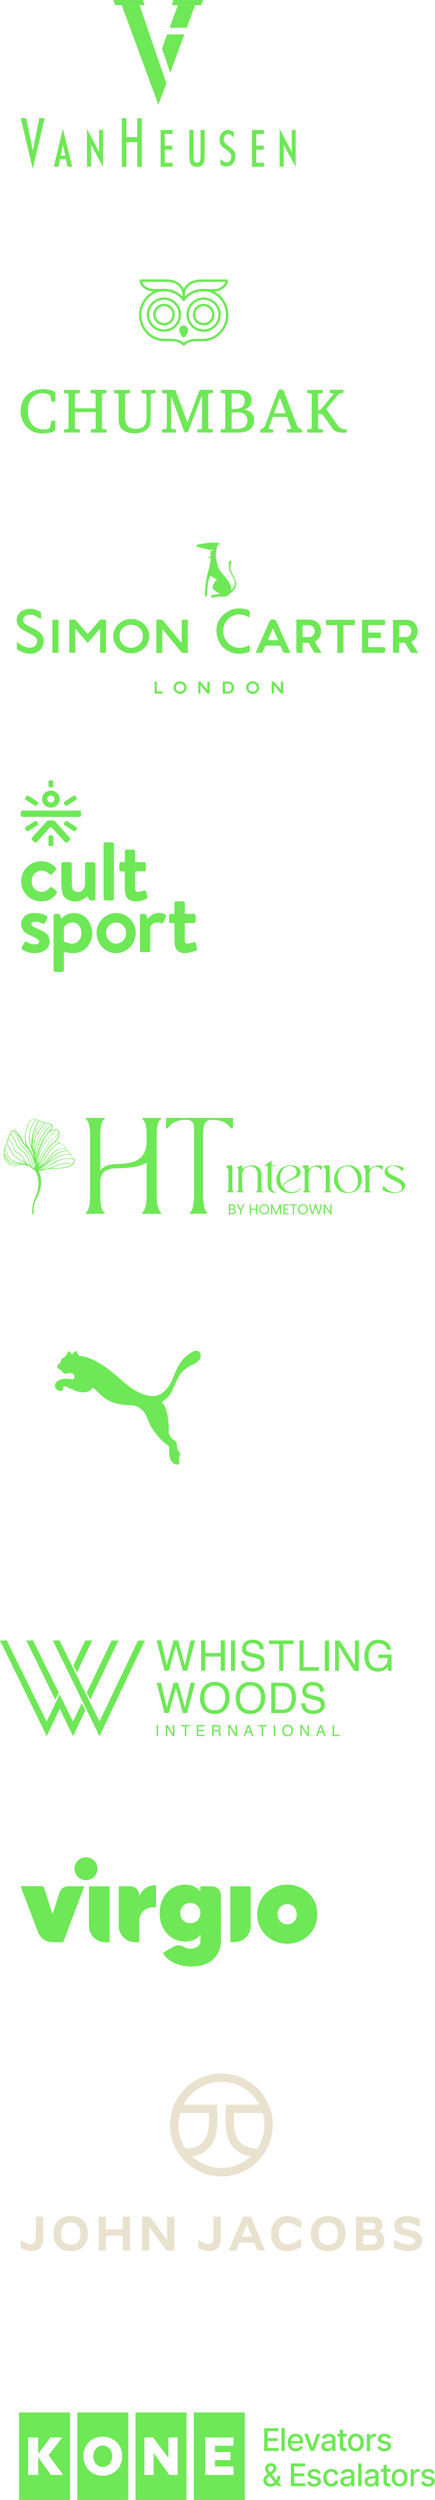 <?xml version="1.0" encoding="UTF-8"?><svg id="Layer_2" xmlns="http://www.w3.org/2000/svg" viewBox="0 0 110.89 636.06"><defs><style>.cls-1{fill-rule:evenodd;}.cls-1,.cls-2{fill:#6ee856;}.cls-1,.cls-2,.cls-3{stroke-width:0px;}.cls-3{fill:#e9e2cf;}</style></defs><g id="Layer_1-2"><path class="cls-2" d="M5.28,479.89c.2,0,.34,0,.49,0,1.61,0,3.22.01,4.83,0,.37,0,.54.08.66.46.64,2.08,1.31,4.15,1.98,6.22.04.11.08.22.16.43.24-.75.46-1.42.68-2.09.35-1.1.7-2.21,1.05-3.31.34-1.05,1.21-1.69,2.32-1.69,1.23,0,2.47,0,3.7,0,.11,0,.21.01.36.02-.21.55-.4,1.06-.6,1.58-1.55,4.09-3.11,8.17-4.65,12.27-.12.32-.28.42-.6.4-.98-.04-1.97.04-2.93-.11-1.48-.24-2.52-1.15-3.06-2.55-1.45-3.76-2.87-7.54-4.31-11.31-.03-.08-.04-.16-.08-.3Z"/><path class="cls-2" d="M35.53,482.4c.81-1.87,2.24-2.73,4.25-2.79v5.62c-.49.03-.96.02-1.42.11-1.8.34-2.83,1.6-2.84,3.45,0,1.66-.01,3.32,0,4.97,0,.33-.1.41-.41.4-.75-.01-1.49,0-2.21-.29-1.57-.63-2.62-2.14-2.63-3.83,0-3.23,0-6.46,0-9.69,0-.34.07-.46.44-.45.77.03,1.55,0,2.32,0,1.44,0,2.4.9,2.49,2.33,0,.06,0,.12.01.18Z"/><path class="cls-2" d="M22.7,479.92h5.24v14.18c-3.05.49-5.21-1.52-5.25-4.07-.05-3.31-.01-6.63-.01-9.94,0-.05.01-.09.02-.17Z"/><path class="cls-2" d="M58.7,487.02c0-2.22,0-4.43,0-6.65,0-.34.08-.46.44-.46,1.46.02,2.93.02,4.39,0,.28,0,.38.07.38.37,0,3.27,0,6.54,0,9.81,0,1.87-1.44,3.59-3.3,3.94-.54.1-1.11.08-1.66.08-.08,0-.19-.14-.23-.23-.04-.09-.01-.21-.01-.32,0-2.18,0-4.36,0-6.54h0Z"/><path class="cls-2" d="M24.83,475.48c-.01,1.64-1.32,2.9-2.99,2.89-1.56-.01-2.87-1.35-2.86-2.93.01-1.62,1.33-2.92,2.95-2.91,1.62,0,2.91,1.32,2.9,2.95Z"/><path class="cls-2" d="M56.33,482.32c-.01-1.66-1.38-2.48-2.46-2.4-.59.04-1.19,0-1.78,0-.32,0-.65,0-1.01,0v1.15c-.05.04-.11.07-.16.11-.06-.12-.1-.27-.2-.34-.44-.32-.85-.69-1.34-.91-2.13-.92-5.31-.44-7.12,1.96-1.34,1.78-1.71,3.79-1.5,5.96.29,2.99,2.58,5.89,5.83,6.1,1.61.11,3.08-.18,4.25-1.41.05-.06.12-.1.25-.2,0,.53,0,.98,0,1.44,0,.71-.3,1.28-.93,1.61-1.12.61-2.25.54-3.36-.07-.88-.48-1.74-.51-2.62,0-.34.2-.69.4-1.04.6-.53.31-1.06.62-1.61.94.06.1.09.18.14.25.71,1.12,1.73,1.88,2.93,2.4,1.9.82,3.88.97,5.9.69,1.2-.17,2.36-.52,3.34-1.28,1.69-1.29,2.47-3.04,2.48-5.13.02-3.83.02-7.65,0-11.48ZM48.54,489.31c-1.53,0-2.59-1.06-2.58-2.57,0-1.52,1.07-2.57,2.59-2.57,1.45,0,2.53,1.09,2.53,2.56,0,1.49-1.07,2.58-2.54,2.58Z"/><path class="cls-2" d="M73.22,479.51c-4.4,0-7.67,3.38-7.66,7.52-.07,4.13,3.32,7.52,7.67,7.51,4.3-.01,7.64-3.21,7.65-7.5,0-4.22-3.27-7.53-7.66-7.53ZM74.27,489.35c-.94.42-1.88.32-2.68-.36-.87-.74-1.07-2.28-.47-3.34.56-.99,1.75-1.42,2.89-1.06,1,.32,1.64,1.27,1.64,2.73-.03.74-.41,1.6-1.38,2.03Z"/><path class="cls-2" d="M64.27,176.58c-.26-.1-.53-.17-.76-.31-.66-.39-.93-1.17-.67-1.87.26-.71,1.05-1.17,1.8-1.05.82.13,1.39.72,1.43,1.49.04.76-.45,1.43-1.2,1.64-.11.03-.22.07-.33.1h-.27ZM64.41,173.9c-.62,0-1.06.43-1.05,1.05,0,.61.45,1.04,1.07,1.04.58,0,1.04-.46,1.05-1.03,0-.58-.46-1.05-1.07-1.05Z"/><path class="cls-2" d="M45.75,176.58c-.29-.13-.61-.21-.87-.39-.62-.43-.82-1.23-.53-1.88.31-.67,1.1-1.08,1.82-.94.81.15,1.37.77,1.4,1.53.03.68-.49,1.37-1.19,1.57-.12.04-.25.07-.37.11h-.27ZM45.89,175.98c.6,0,1.08-.46,1.08-1.04,0-.59-.44-1.02-1.03-1.04-.63-.01-1.08.41-1.09,1.02,0,.61.44,1.06,1.05,1.07Z"/><path class="cls-2" d="M58.93,150.18c1.02-.86,1.19-2.04.56-3.14-.46-.8-.99-1.58-1.11-2.53-.06-.43-.05-.88-.05-1.31,0-.14.06-.3.14-.4.08-.1.24-.13.36-.18.04.11.13.23.12.34-.02.23-.08.46-.14.69-.17.67-.12,1.31.2,1.93.26.5.52.99.78,1.48.71,1.35.46,2.62-.71,3.6-.26.22-.53.42-.76.67-.35.38-.8.47-1.28.48-.5,0-1.01-.03-1.5,0-.37.03-.75.11-1.11.21-.25.07-.5.13-.58-.17-.07-.27.1-.44.38-.48.68-.1,1.36-.21,2.08-.32-.32-.11-.64-.18-.9-.33-.34-.2-.66-.45-.96-.7-.28-.24-.33-.55-.22-.92.2-.69.57-1.25,1.09-1.6-.55-.33-1.12-.66-1.75-1.04-.17.56-.44,1.19-.54,1.85-.16,1.07-.2,2.16-.31,3.25-.01.11-.14.22-.21.33-.09-.1-.23-.2-.25-.31-.04-.3-.04-.62-.02-.93.1-2.01.47-3.96.99-5.9.24-.89.36-1.81.54-2.79-.24.05-.38.08-.56.12v-.53c.16.07.29.12.47.19v-1.48c.2-.1.45-.22.7-.34-.01-.04-.02-.09-.03-.13-.62.3-1.2.07-1.79-.09-.71-.19-1.43-.34-2.14-.54-.18-.05-.32-.22-.48-.33.16-.1.3-.27.47-.3,1.09-.18,2.18-.38,3.28-.47.73-.06,1.46.05,2.19.08q.01.39-.49.64c-.13.7-.27,1.34-.36,1.98-.05.36-.06.74,0,1.09.12.66.28,1.32.45,1.97.21.79.61,1.49,1.17,2.1.48.52.92,1.08,1.33,1.65.54.75,1.1,1.51.94,2.62Z"/><path class="cls-2" d="M17.67,157.65c.47,0,.89-.02,1.32.01.15.01.32.13.42.25.9,1.04,1.78,2.08,2.67,3.13.08.09.16.17.27.29.12-.13.23-.24.33-.36.88-1.03,1.75-2.07,2.64-3.09.09-.11.26-.21.39-.22.42-.03.85-.01,1.32-.01v8.43h-1.51v-6l-.1-.02c-1.01,1.16-2.03,2.32-3.07,3.51-1.04-1.2-2.06-2.35-3.16-3.61v6.13h-1.53v-8.44Z"/><path class="cls-2" d="M46.33,157.66h1.54v8.45c-.45,0-.91.02-1.36-.01-.14-.01-.29-.18-.4-.3-1.51-1.83-3.01-3.67-4.52-5.5-.04-.04-.05-.1-.08-.16-.04.02-.09.03-.13.05,0,.15,0,.3,0,.45,0,1.68,0,3.36,0,5.04,0,.36-.11.47-.45.44-.35-.03-.7,0-1.09,0v-8.46c.46,0,.93-.02,1.39.01.13,0,.27.16.36.27,1.51,1.81,3.02,3.62,4.53,5.44.04.04.06.1.09.15.04-.01.07-.03.11-.04v-5.82Z"/><path class="cls-2" d="M10.47,157.57c-.44-.28-.8-.52-1.18-.74-.75-.43-1.55-.55-2.39-.32-.5.14-.88.42-.99.96-.11.52.08.95.47,1.26.36.28.77.49,1.17.7.69.36,1.42.65,2.08,1.07,1.26.8,1.76,2.15,1.4,3.52-.34,1.27-1.52,2.2-2.94,2.3-1.32.09-2.5-.32-3.61-.99-.09-.06-.18-.2-.18-.31-.02-.53,0-1.06,0-1.67.29.19.52.35.76.51.73.49,1.51.85,2.4.93.81.07,1.57-.32,1.85-1,.31-.74.13-1.41-.61-1.93-.51-.36-1.1-.62-1.65-.94-.6-.34-1.24-.63-1.78-1.06-1.59-1.28-1.27-3.73.6-4.55,1.49-.66,2.97-.47,4.36.33.11.06.21.25.22.38.03.5.01,1,.01,1.57Z"/><path class="cls-2" d="M33.44,166.23c-2.51,0-4.59-1.97-4.58-4.36,0-2.4,2.1-4.4,4.62-4.39,2.48,0,4.57,2.02,4.56,4.4,0,2.39-2.08,4.35-4.59,4.35ZM33.42,158.95c-1.7,0-2.94,1.24-2.94,2.91,0,1.67,1.31,2.97,2.98,2.95,1.65-.02,2.96-1.32,2.96-2.94,0-1.67-1.29-2.93-3-2.92Z"/><path class="cls-2" d="M101.75,163.57v2.54c-.48,0-.93.02-1.38-.02-.08,0-.19-.26-.19-.4-.01-1.83,0-3.65,0-5.48,0-.84,0-1.67,0-2.49,1.35,0,2.66-.1,3.95.03,1.25.13,2.09,1.09,2.29,2.25.23,1.33-.29,2.51-1.39,3.19-.05.03-.1.06-.18.12.57.91,1.13,1.82,1.74,2.8-.61,0-1.13.02-1.66-.01-.11,0-.24-.15-.31-.27-.4-.65-.81-1.3-1.18-1.97-.13-.23-.27-.31-.53-.3-.37.02-.74,0-1.16,0ZM101.77,162.08c.57,0,1.11.01,1.65,0,.82-.03,1.39-.59,1.43-1.39.05-.82-.47-1.51-1.27-1.59-.59-.06-1.2-.01-1.82-.01v3Z"/><path class="cls-2" d="M77.12,163.57v2.54c-.48,0-.93.02-1.38-.02-.08,0-.19-.26-.19-.4-.01-1.74,0-3.48,0-5.22,0-.93,0-1.85,0-2.83.98,0,1.92-.01,2.86,0,.47.01.95.02,1.4.14,1.14.33,1.83,1.13,1.99,2.29.18,1.26-.18,2.33-1.31,3.05-.07.05-.15.09-.26.16.57.92,1.13,1.82,1.74,2.81-.61,0-1.13.02-1.65-.01-.11,0-.24-.15-.31-.27-.4-.65-.8-1.3-1.18-1.97-.13-.23-.27-.31-.53-.29-.37.02-.74,0-1.17,0ZM77.13,162.08c.58,0,1.12.01,1.66,0,.81-.03,1.39-.6,1.43-1.4.04-.82-.48-1.51-1.28-1.58-.59-.06-1.2-.01-1.82-.01v3Z"/><path class="cls-2" d="M63.61,157.08c-1.2-.63-2.4-.99-3.72-.59-.85.25-1.55.72-2.09,1.41-1.16,1.48-1.21,3.64-.13,5.16.67.94,1.58,1.51,2.74,1.7,1.14.19,2.18-.11,3.24-.63,0,.52.01.99-.01,1.45,0,.11-.13.27-.23.31-3.07,1.22-7.22-.1-8.06-4.01-.48-2.21.06-4.21,1.85-5.69,1.78-1.47,3.82-1.71,6-1.02.35.11.5.28.46.66-.04.36,0,.74-.01,1.1,0,.03-.01.06-.03.15Z"/><path class="cls-2" d="M73.97,166.11c-.55,0-1.05.01-1.54-.01-.09,0-.21-.15-.25-.25-.2-.43-.36-.87-.57-1.29-.07-.13-.27-.27-.41-.28-1.09-.02-2.18-.02-3.27,0-.13,0-.31.14-.38.26-.21.42-.36.87-.58,1.28-.07.13-.27.26-.41.27-.44.04-.88.01-1.37.01.04-.14.07-.25.11-.35,1.15-2.59,2.32-5.18,3.46-7.77.12-.28.28-.32.55-.36.71-.11,1.04.18,1.32.84,1.02,2.42,2.13,4.81,3.2,7.21.05.12.09.24.16.43ZM70.88,162.88c-.44-1.01-.86-1.98-1.32-3.03-.46,1.07-.88,2.03-1.31,3.03h2.63Z"/><path class="cls-2" d="M92.29,166.11v-8.44h5.86v1.37h-4.28v1.89h3.23v1.41h-3.24v2.31c.16,0,.32,0,.47,0,1.15,0,2.3,0,3.46,0,.28,0,.39.07.39.37.02,1.09.03,1.09-1.04,1.09-1.45,0-2.89,0-4.34,0h-.51Z"/><path class="cls-2" d="M85.99,159.05h-2.91v-1.37h7.36v1.37h-2.89c0,.21,0,.38,0,.55,0,2.02,0,4.04,0,6.05,0,.36-.1.5-.47.47-.35-.03-.7,0-1.09,0v-7.06Z"/><path class="cls-2" d="M13.36,157.67h1.55v8.42h-1.55v-8.42Z"/><path class="cls-2" d="M71.61,173.41h.59v3.03c-.36.12-.62.03-.85-.28-.45-.6-.94-1.17-1.5-1.84v2.14h-.59v-3.01c.38-.13.64-.02.87.29.45.58.93,1.13,1.48,1.79v-2.11Z"/><path class="cls-2" d="M51.09,176.47h-.54v-3.03c.35-.11.6-.02.83.29.44.58.93,1.12,1.48,1.78v-2.07h.58v3.02c-.35.1-.59.02-.81-.27-.46-.6-.96-1.17-1.53-1.86v2.15Z"/><path class="cls-2" d="M56.8,173.4c.47,0,.91-.01,1.35,0,.87.03,1.51.68,1.52,1.51.01.84-.6,1.51-1.47,1.56-.45.03-.91,0-1.41,0v-3.08ZM57.37,175.93c.61.01,1.2.11,1.56-.47.22-.35.22-.75-.02-1.08-.38-.53-.95-.47-1.53-.44v1.98Z"/><path class="cls-2" d="M39.97,175.94h1.5c0,.18.02.33.02.51h-2.07v-3.03h.54v2.52Z"/><polygon class="cls-2" points="59.66 303.24 59.66 303.36 57.82 303.36 57.82 303.24 58.23 302.88 58.23 297.43 57.82 297.15 57.82 296.49 59.11 296.49 59.23 296.49 59.23 302.88 59.66 303.24"/><path class="cls-2" d="M67.09,303.24v.12h-1.85v-.12l.43-.36v-4.06c0-1.21-.75-2.1-1.82-2.1s-1.92.78-2.11,1.86v4.3l.43.36v.12h-1.84v-.12l.43-.36v-5.45l-.43-.28v-.12l1.29-.55h.12v1.01c.72-.64,1.56-1.01,2.47-1.01,1.26,0,2.46.69,2.46,2.42v3.98l.43.36Z"/><path class="cls-2" d="M70.44,303.3v.16c-.94.04-2.21-.19-2.21-1.86v-4.95h-.74v-.16l1.62-1.12h.12v1.12h1.1v.16h-1.1v5.11c0,.77.23,1.54,1.21,1.54"/><path class="cls-2" d="M76.86,302.38c-.69.72-1.46,1.17-2.73,1.17-2.35,0-3.69-1.76-3.69-3.49s1.33-3.58,3.69-3.58c1.22,0,2.58.64,2.5,1.84-.12,1.93-4.28,1.62-4.4,3.85.61.76,1.34,1.22,2.49,1.09.86-.11,1.45-.41,2.01-.98l.13.11ZM72.08,301.95c.36-2.09,3.55-1.89,3.55-3.78,0-.84-.7-1.5-1.66-1.5,0,0-.28-.01-.53.05-1.57.35-2.27,2.1-1.96,3.73.11.52.25,1.04.6,1.5Z"/><path class="cls-2" d="M82.24,296.7l-.28.98c-.6-.64-1.14-.84-1.6-.84-.95,0-1.56.95-1.7,1.74v4.3l.43.36v.12h-1.84v-.12l.41-.36v-5.45l-.41-.28v-.66h1.41v1.01c.76-.68,1.52-1.01,2.45-1.01.4,0,.8.05,1.13.21"/><polygon class="cls-2" points="84.48 303.24 84.48 303.36 82.64 303.36 82.64 303.24 83.05 302.88 83.05 297.43 82.64 297.15 82.64 296.49 83.93 296.49 84.05 296.49 84.05 302.88 84.48 303.24"/><path class="cls-2" d="M92.21,300.06c0,1.73-1.17,3.49-3.53,3.49s-3.54-1.76-3.54-3.49,1.18-3.58,3.54-3.58,3.53,1.85,3.53,3.58M91.15,299.55c-.33-1.66-1.57-3.17-3.17-2.82-1.57.33-2.12,2.1-1.8,3.74.33,1.68,1.57,3.21,3.18,2.85,1.6-.33,2.13-2.13,1.78-3.77Z"/><path class="cls-2" d="M97.73,296.7l-.28.98c-.6-.64-1.14-.84-1.6-.84-.95,0-1.56.95-1.7,1.74v4.3l.43.36v.12h-1.84v-.12l.41-.36v-5.45l-.41-.28v-.66h1.41v1.01c.76-.68,1.52-1.01,2.45-1.01.4,0,.8.05,1.13.21"/><path class="cls-2" d="M98.84,297.88c.32,1.37,4.44,1.88,4.44,3.79,0,1.26-1.56,1.88-2.89,1.88-.89,0-2.02-.25-2.94-.88l.32-1c.77,1.02,1.88,1.69,2.86,1.69.89,0,1.84-.28,1.84-1.24,0-1.61-4.35-1.96-4.43-3.87-.04-1.12,1.14-1.77,2.22-1.77.57,0,1.54.08,2.66.65l-.33,1c-.65-.84-1.37-1.49-2.45-1.49-.69,0-1.49.47-1.3,1.24"/><path class="cls-2" d="M59.86,307.75c.08.06.14.14.18.23.04.09.07.19.07.29,0,.13-.03.25-.1.35-.07.1-.16.18-.29.24-.13.06-.27.09-.44.09h-.95v-2.55h.91c.17,0,.32.03.44.09.12.06.21.13.27.23.06.1.09.21.09.33,0,.15-.04.28-.12.37-.08.1-.19.17-.32.21.09.01.18.05.25.11M58.67,307.5h.56c.16,0,.28-.04.36-.11.09-.07.13-.17.13-.3s-.04-.23-.13-.3c-.08-.07-.21-.11-.37-.11h-.55v.83ZM59.64,308.56c.09-.08.14-.19.14-.33s-.05-.25-.15-.33c-.1-.08-.23-.12-.39-.12h-.58v.9h.59c.16,0,.29-.04.39-.12Z"/><polygon class="cls-2" points="62.35 306.41 61.53 307.99 61.53 308.95 61.19 308.95 61.19 307.99 60.36 306.41 60.73 306.41 61.36 307.69 61.99 306.41 62.35 306.41"/><polygon class="cls-2" points="65.64 306.41 65.64 308.95 65.31 308.95 65.31 307.8 64.01 307.8 64.01 308.95 63.68 308.95 63.68 306.41 64.01 306.41 64.01 307.52 65.31 307.52 65.31 306.41 65.64 306.41"/><path class="cls-2" d="M66.72,308.81c-.2-.11-.35-.27-.46-.46-.11-.2-.17-.42-.17-.67s.06-.47.17-.67c.11-.2.27-.35.46-.46.19-.11.41-.17.65-.17s.46.06.65.17c.2.11.35.26.46.46.11.2.17.42.17.67s-.06.47-.17.67c-.11.2-.27.35-.46.46-.19.11-.41.17-.65.17s-.45-.06-.65-.17M67.84,308.56c.14-.08.25-.2.34-.35.08-.15.12-.33.12-.53s-.04-.38-.12-.54c-.08-.15-.19-.27-.34-.35-.14-.08-.3-.12-.48-.12s-.34.04-.48.12c-.14.08-.25.2-.33.35-.08.15-.12.33-.12.54s.04.38.12.53c.08.15.19.27.34.35.14.08.3.12.48.12s.34-.04.48-.12Z"/><polygon class="cls-2" points="71.66 306.42 71.66 308.95 71.33 308.95 71.33 307.07 70.49 308.95 70.26 308.95 69.41 307.06 69.41 308.95 69.08 308.95 69.08 306.42 69.44 306.42 70.37 308.51 71.31 306.42 71.66 306.42"/><polygon class="cls-2" points="72.56 306.68 72.56 307.53 73.49 307.53 73.49 307.8 72.56 307.8 72.56 308.68 73.6 308.68 73.6 308.95 72.23 308.95 72.23 306.4 73.6 306.4 73.6 306.68 72.56 306.68"/><polygon class="cls-2" points="75.67 306.41 75.67 306.68 74.97 306.68 74.97 308.95 74.64 308.95 74.64 306.68 73.94 306.68 73.94 306.41 75.67 306.41"/><path class="cls-2" d="M76.58,308.81c-.2-.11-.35-.27-.46-.46-.11-.2-.17-.42-.17-.67s.06-.47.17-.67c.11-.2.27-.35.46-.46.2-.11.41-.17.65-.17s.46.06.65.17c.2.11.35.26.46.46.11.2.17.42.17.67s-.06.47-.17.67c-.11.2-.26.35-.46.46-.2.11-.41.17-.65.17s-.45-.06-.65-.17M77.71,308.56c.14-.08.26-.2.34-.35.08-.15.12-.33.12-.53s-.04-.38-.12-.54c-.08-.15-.19-.27-.33-.35-.14-.08-.3-.12-.48-.12s-.34.04-.48.12c-.14.08-.25.2-.33.35-.08.15-.12.33-.12.54s.04.38.12.53c.08.15.19.27.34.35.14.08.3.12.48.12s.34-.04.48-.12Z"/><polygon class="cls-2" points="82.15 306.41 81.41 308.95 81.04 308.95 80.45 306.9 79.83 308.95 79.46 308.96 78.75 306.41 79.1 306.41 79.66 308.56 80.27 306.41 80.65 306.41 81.23 308.56 81.79 306.41 82.15 306.41"/><polygon class="cls-2" points="84.52 308.95 84.18 308.95 82.85 306.92 82.85 308.95 82.51 308.95 82.51 306.4 82.85 306.4 84.18 308.43 84.18 306.4 84.52 306.4 84.52 308.95"/><path class="cls-2" d="M19.07,295.06c-.06-.21-.2-.41-.38-.56-.14-.12-.28-.26-.39-.41-.44-.57-.88-1.15-1.29-1.74-.45-.65-1.02-1.15-1.71-1.53-.31-.18-.63-.31-.99-.36-.05,0-.1-.02-.18-.04.15-.14.28-.26.41-.38.37-.35.58-.77.61-1.28.02-.36-.04-.71-.14-1.04-.07-.24-.25-.36-.5-.37-.16,0-.33,0-.49.03-.34.04-.68.1-1.04.15.04-.06.07-.1.09-.14.08-.13.18-.26.25-.39.25-.5.02-.85-.34-1.07-.1-.06-.21-.11-.32-.13-.26-.06-.53-.12-.8-.14-.37-.03-.73-.09-1.08-.23-.46-.18-.92-.36-1.37-.55-.36-.15-.73-.18-1.11-.13-.26.03-.46.16-.62.36-.24.3-.45.61-.6.96-.51,1.21-.82,2.45-.76,3.78.02.55.11,1.08.39,1.56,0,.01,0,.03,0,.1-.1-.11-.17-.18-.23-.26-.48-.58-.89-1.21-1.19-1.89-.33-.74-.89-1.27-1.47-1.79-.13-.12-.28-.18-.45-.07-.14.09-.29.16-.4.27-.15.16-.28.35-.39.54-.29.48-.47,1.01-.64,1.54-.12.35-.24.7-.36,1.05-.12.35-.26.69-.37,1.04-.23.75-.31,1.51-.22,2.29.03.22.08.44.2.63.18.27.36.55.57.8.48.56,1.09.85,1.83.88.44.02.87-.06,1.29-.15.78-.16,1.53-.05,2.27.22.35.13.64.37.93.59.3.23.88.64,1.24.75.69.22.2,0,.39.02.18-.01.34-.02.5-.05.55-.12,1.09-.24,1.63-.39.49-.13.98-.18,1.49-.19.58,0,1.17-.01,1.75-.04.69-.03,1.37-.18,2.04-.3.32-.06.64-.15.93-.31.47-.24.77-.63.95-1.12.06-.16.11-.36.06-.52M17.38,293.04c.11.19.24.37.37.55-.27,0-.51,0-.75.03-1.06.11-2.03.51-2.97,1-.97.51-1.85,1.14-2.69,1.86-.33.28-.86.52-.74.43.63-.43,1.23-.9,1.79-1.42.25-.23.48-.48.72-.71.81-.8,1.74-1.42,2.83-1.77.35-.11.7-.16,1.07-.16.16,0,.28.05.37.19ZM16.85,292.32c.08.13.18.25.28.39-.06.01-.09.02-.12.02-.76-.05-1.44.2-2.1.52-.82.4-1.53.96-2.16,1.61-.49.51-1.03.97-1.58,1.4-.06.05-.12.09-.18.13-.01,0-.03,0-.07.01.04-.05.07-.1.11-.13.21-.21.42-.44.65-.64.49-.43.9-.93,1.27-1.47.64-.92,1.52-1.5,2.58-1.83.29-.09.59-.13.89-.2.19-.04.33.01.44.19ZM15.28,290.92c.47.26.9.57,1.25.99.02.02.04.05.07.11-.87.11-1.67.3-2.4.75-.52.32-.96.72-1.32,1.2-.43.59-.89,1.16-1.43,1.65-.33.3-.64.64-.96.96-.1.1-.21.2-.35.28.03-.06.06-.12.1-.18.4-.58.8-1.16,1.19-1.75.36-.55.72-1.1,1.06-1.66.58-.95,1.38-1.67,2.32-2.25.08-.05.16-.09.24-.11.07-.02.17-.01.23.02ZM14.27,290.56c.23.05.46.11.69.16,0,.02,0,.04-.01.06-.21.12-.44.23-.63.38-.81.59-1.54,1.27-2.05,2.16-.37.64-.78,1.25-1.22,1.85-.37.49-.68,1.03-1.01,1.54-.1.15-.28.29-.25.21.53-1.24,1.15-2.43,1.86-3.58.6-.97,1.33-1.83,2.14-2.63.15-.14.3-.2.49-.15ZM14.84,289.24c-.12.33-.35.59-.61.82-.41.38-.82.75-1.2,1.16-.77.81-1.44,1.71-1.97,2.69-.42.78-.81,1.58-1.21,2.36-.04.07.06-.52.17-.88.61-1.92,1.69-3.56,3.02-5.05.42-.47.86-.92,1.37-1.31.19-.15.34-.35.52-.54.04.26,0,.51-.09.74ZM14.23,287.49c.37-.05.5.04.62.39.08.25.06.46-.12.65-.17.19-.34.38-.52.55-.32.3-.66.57-.96.88-.92.98-1.73,2.04-2.4,3.2-.47.81-.78,1.68-1.07,2.56-.03.08-.03-.41.03-.74.16-.88.36-1.75.76-2.56.57-1.16,1.25-2.23,2.16-3.15.19-.19.37-.38.55-.56.31-.3.56-.65.71-1.05.05-.12.12-.16.24-.17ZM13.07,286.27c.16.16.21.35.11.55-.07.15-.16.29-.26.42-.31.38-.64.75-.93,1.15-.37.52-.73,1.05-1.06,1.6-.53.87-.89,1.81-1.17,2.78-.15.53-.27,1.06-.41,1.6-.01.05-.03.09-.04.14-.02,0-.04,0-.05,0,.06-.49.12-.99.19-1.48.16-1.17.55-2.28,1.08-3.33.43-.85.98-1.63,1.61-2.35.31-.35.61-.7.93-1.06ZM10.9,285.63c-1.51,1.13-2.26,2.69-2.68,4.45.12-1.77.84-3.32,1.77-4.81.3.12.59.24.91.36ZM9.85,285.2c-.65.95-1.13,1.96-1.48,3.03-.36,1.09-.39,2.2-.34,3.34-.33-.7-.53-1.43-.51-2.21.03-1.09.3-2.13.77-3.11.21-.43.49-.81.81-1.17.04-.04.08-.08.13-.12.2.08.4.16.63.24ZM6.51,289.81c-.09-1.36.24-2.62.78-3.84.13-.3.35-.57.54-.85.13-.19.32-.29.56-.3.23,0,.46,0,.7.09-.04.05-.06.1-.1.14-.71.77-1.15,1.67-1.39,2.68-.13.55-.24,1.1-.25,1.68-.01.68.13,1.32.36,1.95.16.43.35.85.48,1.29.17.55.3,1.11.45,1.66.02.07.03.14.04.22,0,0-.02.01-.03.02-.09-.22-.18-.44-.28-.65-.33-.77-.79-1.46-1.22-2.16-.37-.59-.59-1.21-.64-1.91ZM2.07,290.08c.53.21.87.58,1.06,1.08.11.26.18.55.23.83.11.59.44.99.93,1.3.23.14.46.29.68.44.48.32.82.78,1.11,1.26.13.21.23.45.35.69-.49-.27-.95-.51-1.4-.78-.42-.25-.82-.51-1.22-.78-.31-.21-.52-.52-.69-.86-.19-.4-.39-.8-.6-1.19-.21-.38-.45-.74-.81-1.01.11-.32.22-.64.34-.97ZM3.91,296.43c-.43.03-.84-.03-1.21-.24-.2-.11-.39-.24-.56-.39-.35-.33-.62-.72-.84-1.14-.1-.19-.12-.4-.12-.61.02,0,.04-.02.06-.02.09.16.19.32.28.48.17.31.36.6.62.85.39.37.84.6,1.37.67.4.05.8.09,1.2.14.1.01.21.03.31.06-.36.11-.73.17-1.1.2ZM5.57,296.12c-.62-.07-1.24-.14-1.85-.22-.89-.11-1.53-.58-1.96-1.36-.15-.27-.29-.55-.53-.76-.04-.03-.08-.1-.08-.14,0-.32,0-.63.09-.98.25.24.36.5.47.76.06.15.12.3.17.46.27.8.83,1.31,1.6,1.63.51.21,1.05.32,1.59.44.22.05.45.09.67.18-.05,0-.11,0-.16,0ZM6.63,296.16c-.74-.17-1.49-.34-2.23-.51-.48-.11-.94-.28-1.37-.54-.34-.21-.61-.47-.8-.82-.13-.25-.25-.52-.35-.78-.14-.35-.27-.7-.55-.98-.04-.04-.05-.12-.04-.18.11-.38.22-.75.34-1.13.02,0,.05-.01.07-.02.08.09.18.16.24.26.23.37.46.73.68,1.11.14.26.26.53.39.8.18.38.43.71.78.94.4.27.82.51,1.23.76.46.28.93.55,1.39.83.1.06.18.16.27.25-.02,0-.04.01-.06,0ZM7.69,296.68c-.25-.21-.51-.42-.74-.64-.28-.26-.45-.6-.62-.94-.36-.72-.87-1.31-1.57-1.72-.31-.18-.61-.36-.86-.61-.19-.19-.31-.42-.38-.68-.06-.26-.13-.52-.2-.79-.17-.6-.52-1.05-1.1-1.32-.03-.01-.06-.03-.12-.07.16-.42.31-.82.47-1.25.24.11.41.25.55.44.4.52.71,1.09.89,1.72.23.76.67,1.36,1.29,1.84.54.42,1.05.87,1.45,1.43.18.26.31.54.4.84.13.47.23.96.46,1.4.07.14.15.27.26.45-.08-.05-.13-.07-.17-.1ZM8.6,297.32c-.36-.32-.65-.66-.84-1.08-.13-.28-.26-.58-.31-.88-.2-1.03-.76-1.82-1.56-2.46-.19-.15-.37-.3-.55-.45-.56-.45-.97-.99-1.18-1.69-.14-.46-.34-.89-.59-1.3-.23-.38-.48-.73-.9-.95.09-.15.15-.26.22-.37.06-.1.13-.19.22-.3.08.05.15.09.21.14.54.48.97,1.04,1.22,1.73.1.29.19.58.32.85.13.27.29.53.47.78.29.4.65.74,1.02,1.07.66.59,1.12,1.33,1.42,2.16.14.38.23.79.34,1.18.14.5.28,1,.5,1.46,0,.02,0,.04,0,.1ZM8.59,296.78c-.2-.62-.38-1.26-.56-1.89-.27-.96-.74-1.8-1.46-2.5-.34-.33-.68-.66-1.01-1-.31-.32-.52-.71-.68-1.13-.16-.46-.31-.93-.58-1.35-.26-.41-.58-.78-.96-1.08-.04-.03-.07-.06-.11-.1.12-.12.25-.15.38-.05.19.15.4.29.55.48.23.29.42.6.61.92.26.45.48.92.75,1.36.18.3.41.58.64.83.49.52.94,1.07,1.35,1.66.45.64.75,1.34.92,2.11.16.75.52.99.53,1.76,0,.18-.29.27-.38,0ZM8.58,292.74c-.06-.26-.12-.51-.16-.75-.17-1.04-.06-2.07.3-3.06.2-.56.45-1.09.75-1.6.33-.56.78-1.01,1.25-1.45.19-.18.41-.27.68-.12-.02.04-.05.08-.07.12-.23.29-.47.57-.7.86-.3.4-.6.8-.89,1.21-.64.91-1.03,1.9-1.06,3.02-.02.58-.06,1.16-.09,1.77ZM8.8,293.01c0-.12-.02-.25-.02-.37-.01-.86.06-1.72.19-2.57.08-.55.33-1.05.6-1.52.47-.81,1.06-1.54,1.64-2.28.11-.14.21-.27.31-.41.06-.09.12-.12.23-.1.17.03.35.05.59.09-2.26,2.05-3.31,4.59-3.51,7.53-.01-.12-.02-.24-.03-.37ZM9.08,294.99c-.02-.08-.06-.15-.06-.23.01-.76-.03-1.53.07-2.29.14-1.05.38-2.07.79-3.04.32-.75.71-1.46,1.23-2.1.31-.39.65-.76.98-1.14.02-.02.05-.05.07-.07.32-.3.44-.3.81.02-.1.12-.2.25-.31.37-.72.78-1.41,1.58-1.96,2.49-.32.52-.57,1.07-.79,1.64-.46,1.19-.69,2.43-.78,3.69-.02.21,0,.42-.05.64ZM9.42,295.26c.05-.57.19-1.11.37-1.65.31-.97.59-1.95,1.04-2.87.38-.78.77-1.56,1.33-2.24.1-.13.21-.25.32-.37.38-.4.86-.55,1.42-.57-.04.1-.06.17-.09.24-.16.35-.38.65-.66.91-.64.63-1.26,1.27-1.76,2.02-.55.84-1.05,1.71-1.36,2.67-.25.77-.39,1.58-.49,2.38-.03.22-.06.43-.09.65-.08-.39-.06-.78-.02-1.17ZM9.78,297.7s-.03-.1,0-.11c.67-.22,1.16-.56,1.7-.99.64-.51,1.27-1.03,1.98-1.46.7-.42,1.42-.79,2.18-1.07.54-.2,1.11-.31,1.68-.37.31-.03.58.05.78.32.16.2.36.38.54.57.08.09.15.2.23.3-.01.01-.02.03-.03.04-.05,0-.1-.01-.15-.02-.49-.11-.99-.15-1.49-.16-.46-.01-.92-.02-1.37.11-.42.12-.85.26-1.25.44-.68.29-1.31.67-1.94,1.06-.67.41-1.34.83-2.07,1.12-.25.1-.52.15-.78.22ZM18.12,296.44c-.28.18-.58.32-.9.37-.7.12-1.4.26-2.11.33-.68.06-1.36.04-2.04.05-.02,0-.04-.01-.08-.02.03-.02.05-.04.07-.04.97-.34,1.94-.71,2.95-.95.63-.15,1.26-.21,1.9-.09.14.03.28.08.47.14-.12.1-.19.17-.26.22ZM18.87,295.39c-.06.23-.25.57-.46.76-.75-.34-1.52-.3-2.28-.15-.91.18-1.78.5-2.65.82-.46.17-.93.33-1.4.47-.4.11-.81.18-1.25.28.04-.03.06-.05.08-.06.79-.45,1.59-.89,2.38-1.34.69-.4,1.39-.76,2.15-1.03.48-.17.98-.27,1.49-.26.57,0,1.13.02,1.69.13.28.05.33.12.26.4Z"/><path class="cls-2" d="M8.29,308.98c-.34-1.68.3-3.57,1.01-5.11.58-1.63.73-3.45.12-5.07-.18-.46-.47-1.01-.85-1.29l.46-.64c1.01.9,1.37,2.28,1.45,3.55.1,1.88-.67,3.58-1.47,5.22-.43,1.03-.55,2.23-.4,3.35h-.31Z"/><path class="cls-2" d="M39.95,288.79v6.14s.03.03.04.05c-.01,0-.03,0-.04,0v9.64c0,3.1,1.12,3.9,1.12,3.9v.31h-4.81v-.31s1.05-.51,1.12-3.9v-8.82c-1.65,1.03-4.08,1.36-7.45,1.43-2.57.06-3.95.73-4.36,2.9v4.29c0,3.9,1.12,4.09,1.12,4.09v.31h-4.81v-.31s1.09-.42,1.08-4.09v-15.72c0-3.52-1.08-3.96-1.08-3.96v-.31h4.81v.31s-1.12.13-1.12,3.96v9.15c.78-1.15,2.18-1.65,4.22-1.68,5.5-.11,7.17-1.71,7.59-5.22v-2.16c0-3.76-1.12-4.05-1.12-4.05v-.31h4.81v.31s-1.12.15-1.12,4.05"/><path class="cls-2" d="M59.36,284.42h-17l-.11,2.68h.48s.8-1.33,2.29-1.8h0c.68-.22,1.3-.42,2.58-.37h.1c2.1,0,1.76,2.05,1.76,4.14v15.09c0,.91-.08,1.79-.22,2.54,0,0,0,.01,0,.02-.06.31-.13.6-.21.86-.3.88-.64.92-.64.92v.31h4.45v-.31s-.34-.04-.64-.92c-.08-.26-.15-.55-.21-.87,0,0,0,0,0,0-.14-.76-.22-1.64-.22-2.56v-4.79s0,0,0,0v-10.3c0-2.1.05-4.14,2.15-4.14h.1c1.05,0,1.89.15,2.58.37h0c1.49.48,2.29,1.8,2.29,1.8h.48v-2.68Z"/><path class="cls-2" d="M51.47,100.81c-.09,0-.1.05-.12.09-.21.55-.42,1.11-.63,1.66-.29.78-.59,1.55-.88,2.33-.35.93-.7,1.85-1.05,2.78-.24.64-.48,1.28-.73,1.92-.04.09-.09.18-.15.26-.21.28-.75.28-.93-.06-.06-.11-.11-.23-.15-.35-.35-.95-.71-1.9-1.06-2.86-.35-.95-.7-1.91-1.06-2.86-.32-.86-.64-1.73-.97-2.59-.02-.05-.05-.1-.09-.18-.03.06-.05.08-.05.11,0,.06,0,.12,0,.18,0,2.41,0,4.82,0,7.23,0,.06,0,.12,0,.18.01.29.17.45.45.49.21.03.42.06.63.09.04,0,.08.02.12.03.05.19.06.52.01.76-.05.06-.13.04-.19.04-.38,0-.76,0-1.15,0-.62,0-1.24,0-1.86,0-.07,0-.14,0-.2,0-.07,0-.11-.04-.11-.11-.01-.22-.02-.44,0-.67.05-.02.1-.04.15-.05.19-.03.39-.05.58-.08.07-.01.15-.03.22-.06.18-.06.26-.21.28-.39,0-.06,0-.12,0-.18,0-2.65,0-5.29,0-7.94,0-.05,0-.1,0-.15-.01-.2-.12-.31-.31-.33-.26-.03-.52-.05-.78-.08-.03,0-.07-.01-.1-.02-.02-.02-.04-.05-.04-.07,0-.2,0-.41,0-.61,0-.09.04-.12.13-.13.06,0,.12,0,.18,0,.85,0,1.7,0,2.55,0,.06,0,.12,0,.18,0,.25.01.41.14.5.37.24.64.48,1.29.72,1.93.26.7.52,1.4.78,2.09.29.78.58,1.56.86,2.33.16.42.31.84.47,1.26.02.06.06.11.11.2.03-.07.05-.1.07-.14.2-.54.41-1.08.61-1.62.42-1.1.83-2.2,1.25-3.3.34-.9.68-1.81,1.02-2.71.1-.27.28-.41.57-.42.05,0,.1,0,.15,0,.84,0,1.68,0,2.52,0,.31,0,.31,0,.31.31,0,.16.02.32-.03.49-.05.01-.09.03-.14.03-.22.03-.44.05-.66.07-.25.03-.35.14-.36.4,0,.05,0,.1,0,.15,0,2.66,0,5.33,0,7.99,0,.07,0,.14,0,.2.01.19.11.29.3.32.25.03.51.05.76.08.02,0,.05.01.09.02.01.04.04.09.04.13,0,.21.02.42-.02.65-.07,0-.13.02-.2.02-.36,0-.73,0-1.09,0-.79,0-1.58,0-2.37,0-.29,0-.3-.01-.3-.3,0-.11,0-.22,0-.33,0-.15.03-.18.17-.2.2-.02.4-.04.61-.06.05,0,.1,0,.15-.01.2-.03.26-.09.27-.3,0-.05,0-.1,0-.15,0-2.56,0-5.12,0-7.69,0-.07-.01-.15-.02-.21Z"/><path class="cls-2" d="M38.95,74.12s-.06-.01-.09-.01c-.99-.02-1.82-.42-2.52-1.1-.34-.33-.59-.72-.71-1.18-.03-.14-.05-.28-.05-.43,0-.2.09-.3.29-.31.07,0,.14,0,.2,0,2.18,0,4.36,0,6.54,0,.93,0,1.8.22,2.6.68.68.39,1.21.92,1.53,1.65.02.04.06.07.1.11.03-.03.05-.05.06-.07.33-.76.89-1.31,1.61-1.71.51-.28,1.06-.45,1.63-.56.41-.08.82-.09,1.24-.09,2.06,0,4.12,0,6.19,0,.08,0,.15,0,.23,0,.16,0,.29.08.3.31,0,.17-.03.34-.07.5-.13.47-.42.85-.76,1.18-.44.42-.94.72-1.52.89-.27.08-.54.14-.82.14-.07,0-.13,0-.19,0-.03.09.03.11.06.13.14.09.29.17.43.26.91.6,1.62,1.38,2.15,2.33.31.56.53,1.15.68,1.77.08.35.12.72.15,1.08.06.65-.02,1.29-.15,1.92-.11.52-.29,1.02-.53,1.51-.26.54-.59,1.03-.98,1.48-.67.76-1.47,1.35-2.41,1.74-.55.23-1.11.36-1.69.43-.23.03-.47.03-.71.03-.58,0-1.15,0-1.73,0-.71,0-1.4.14-2.05.44-.32.15-.62.32-.85.59-.06.06-.12.12-.21.13-.13.02-.23-.02-.32-.12-.2-.23-.45-.39-.71-.53-.42-.22-.86-.36-1.32-.43-.4-.07-.81-.09-1.22-.08-.59,0-1.19-.01-1.78,0-.33,0-.64-.06-.96-.12-.61-.12-1.19-.34-1.73-.65-.51-.29-.98-.64-1.4-1.05-.46-.46-.85-.97-1.16-1.53-.39-.7-.64-1.44-.77-2.22-.04-.22-.04-.44-.06-.66-.01-.13-.03-.25-.03-.38,0-.2.02-.41.04-.61.04-.54.15-1.08.32-1.59.17-.5.39-.98.67-1.42.27-.43.58-.84.94-1.2.42-.41.88-.77,1.39-1.06.06-.04.13-.08.19-.11,0-.02,0-.03-.01-.05ZM46.82,87.22c.13-.09.24-.18.36-.26.69-.43,1.45-.66,2.25-.72.43-.03.86-.03,1.3-.04.38,0,.76,0,1.15,0,.65,0,1.28-.13,1.89-.36.89-.34,1.64-.87,2.27-1.59.9-1.02,1.41-2.21,1.54-3.55.05-.51.03-1.01-.05-1.52-.09-.51-.22-1.01-.43-1.49-.48-1.13-1.23-2.04-2.27-2.7-.88-.56-1.84-.9-2.9-.87-.29,0-.58.03-.86.06-.72.07-1.41.27-2.06.61-.75.39-1.36.92-1.83,1.61-.03.05-.07.1-.1.14-.14.16-.35.16-.49,0-.04-.04-.07-.09-.11-.14-.23-.32-.48-.61-.77-.87-.86-.78-1.87-1.2-3.01-1.34-.22-.03-.44-.06-.66-.07-.29-.01-.58-.03-.86,0-.51.06-1.01.19-1.49.4-.87.37-1.6.92-2.2,1.64-.81.96-1.26,2.08-1.41,3.32-.07.63-.05,1.26.08,1.87.1.47.25.93.45,1.37.31.68.73,1.28,1.26,1.8.53.52,1.14.94,1.83,1.23.66.28,1.36.42,2.08.43.7,0,1.41-.01,2.11.02.43.02.86.08,1.28.19.57.15,1.1.38,1.57.75.03.02.06.03.1.06ZM46.51,75.41c0-.1.02-.15.02-.2-.02-.23-.04-.46-.07-.68-.06-.41-.2-.79-.41-1.14-.31-.52-.76-.91-1.3-1.18-.26-.14-.54-.24-.83-.32-.4-.11-.81-.19-1.23-.19-.85,0-1.7,0-2.55,0-1.2,0-2.41,0-3.61,0-.08,0-.15,0-.23,0-.05,0-.07.05-.06.09,0,.03.02.06.04.09.16.36.4.65.7.89.61.5,1.31.76,2.11.75.59,0,1.17,0,1.76,0,.14,0,.27-.02.41-.02.16-.01.32-.03.48-.03.49,0,.98.05,1.47.14.39.08.77.19,1.14.34.76.31,1.45.73,2.02,1.34.03.03.08.06.15.12ZM57.41,71.7c-.14,0-.24,0-.34,0-1.99,0-3.97,0-5.96,0-.82,0-1.6.19-2.32.58-.35.19-.67.44-.92.75-.53.65-.74,1.4-.74,2.22,0,.04.02.08.03.14.06-.04.1-.07.14-.1.48-.49,1.04-.86,1.66-1.17.4-.2.83-.34,1.27-.45.35-.09.72-.13,1.08-.16.28-.02.56-.04.84-.01.32.03.64.05.96.05.52,0,1.04,0,1.55,0,.08,0,.15,0,.23,0,.65-.07,1.23-.3,1.74-.71.32-.26.59-.56.75-.95.02-.04.02-.09.03-.17Z"/><path class="cls-2" d="M19.15,104.83c-.07.09-.05.18-.05.26,0,.4,0,.8,0,1.2,0,.77,0,1.54,0,2.32,0,.06,0,.12,0,.18.01.2.12.34.32.36.16.02.32.03.48.05.14.02.28.04.42.05.06.2.06.56,0,.77-.08.05-.17.03-.26.03-.53,0-1.05,0-1.58,0-.62,0-1.24,0-1.86,0-.09,0-.18,0-.27,0-.07-.13-.04-.26-.04-.39,0-.13-.02-.25.02-.39.05-.01.09-.03.14-.04.19-.02.39-.04.58-.06.08,0,.16-.01.22-.05.12-.06.2-.16.2-.3,0-.08,0-.17,0-.25,0-2.63,0-5.26,0-7.89,0-.07,0-.14,0-.2-.02-.2-.15-.34-.35-.37-.22-.03-.44-.05-.66-.08-.05,0-.09-.03-.14-.05-.03-.22-.02-.43-.01-.64,0-.09.05-.13.15-.14.06,0,.12,0,.18,0,1.13,0,2.26,0,3.39,0,.07,0,.14,0,.2,0,.08,0,.13.05.13.13,0,.19,0,.37,0,.56,0,.08-.04.12-.13.13-.19.02-.37.04-.56.06-.08,0-.17,0-.25.02-.19.03-.31.17-.33.36,0,.04,0,.08,0,.13,0,1.02,0,2.04,0,3.05,0,.07,0,.13,0,.21.06.01.11.03.15.04.05,0,.1,0,.15,0,1.55,0,3.11,0,4.66,0,.1,0,.2.02.31-.03,0-.05.02-.09.02-.14,0-1.04,0-2.09,0-3.13,0-.02,0-.03,0-.05,0-.28-.19-.44-.42-.45-.23,0-.46-.04-.68-.07-.13-.02-.16-.05-.17-.18,0-.16,0-.32,0-.48,0-.12.05-.16.18-.17.05,0,.1,0,.15,0,1.13,0,2.26,0,3.39,0q.32,0,.32.32c0,.11,0,.22,0,.33,0,.05-.02.1-.03.16-.2.03-.39.05-.58.08-.07,0-.14,0-.2.02-.21.03-.33.17-.36.37,0,.06,0,.12,0,.18,0,2.66,0,5.31,0,7.97,0,.33.12.56.52.56.2,0,.4.04.61.07.09.13.05.27.05.4,0,.13.01.25-.02.39-.07,0-.13.02-.2.02-.34,0-.68,0-1.02,0-.82,0-1.65,0-2.47,0-.09,0-.18,0-.27,0-.02-.04-.05-.07-.05-.1,0-.19,0-.39,0-.58,0-.08.04-.12.13-.13.22-.02.44-.04.66-.06.36-.03.47-.15.47-.52,0-1.18,0-2.36,0-3.54,0-.29,0-.29-.3-.29-1.58,0-3.16,0-4.74,0-.07,0-.15,0-.21.01Z"/><path class="cls-2" d="M62.38,104.25c.13.03.25.06.37.09.48.09.9.3,1.26.62.32.27.54.61.65,1.01.2.7.17,1.41-.07,2.1-.18.5-.5.9-.93,1.21-.42.31-.9.5-1.41.62-.53.12-1.07.18-1.61.17-1.35,0-2.7,0-4.05,0-.1,0-.2.01-.31-.03-.01-.03-.04-.06-.04-.09,0-.19,0-.37,0-.56,0-.1.04-.14.14-.15.18-.02.37-.04.56-.06.07,0,.14-.01.2-.03.16-.03.27-.16.28-.32,0-.06,0-.12,0-.18,0-2.67,0-5.34,0-8.02,0-.05,0-.1,0-.15,0-.22-.13-.36-.36-.38-.22-.03-.44-.05-.66-.08-.13-.02-.16-.05-.16-.18,0-.15,0-.31,0-.46,0-.13.05-.18.19-.19.05,0,.1,0,.15,0,1.26,0,2.53,0,3.79,0,.58,0,1.15.05,1.72.18.4.1.78.24,1.11.48.43.31.71.72.84,1.23.11.41.12.82.06,1.24-.08.53-.35.97-.76,1.31-.24.2-.5.35-.78.48-.06.03-.16.02-.19.13ZM59.09,105.03c-.06.09-.04.2-.04.29,0,1.16,0,2.32,0,3.48,0,.06,0,.12,0,.18,0,.05.02.09.03.13.03,0,.05.02.06.02.63,0,1.25.03,1.88-.06.34-.05.68-.13,1-.28.45-.21.76-.54.9-1.01.15-.49.17-1,.03-1.5-.15-.55-.48-.92-1.01-1.13-.41-.16-.83-.22-1.27-.24-.51-.03-1.01.05-1.52.09-.02,0-.05.02-.08.03ZM59.09,104.02c.1.05.21.05.32.05.3-.02.61-.04.91-.06.32-.02.62-.1.91-.21.48-.18.83-.49,1-.98.15-.43.2-.87.1-1.32-.12-.54-.42-.91-.92-1.13-.33-.15-.68-.22-1.03-.25-.39-.02-.78-.02-1.17-.03-.04,0-.08.01-.13.02,0,.06-.02.12-.03.18,0,.16,0,.32,0,.48,0,.98,0,1.97,0,2.95,0,.1-.02.2.04.3Z"/><path class="cls-2" d="M82.29,99.21c.06.24.06.59,0,.79-.2.05-.41.06-.62.08-.08,0-.17.01-.25.02-.18.02-.31.15-.34.33-.01.07,0,.14,0,.2,0,1.19,0,2.38,0,3.56,0,.08-.02.17.04.25.25,0,.46-.11.63-.27.12-.11.22-.23.33-.36.75-.91,1.49-1.82,2.24-2.74.18-.22.36-.43.53-.65.04-.05.09-.11.12-.16.04-.06,0-.15-.07-.16-.07-.02-.15-.02-.23-.03-.19-.02-.39-.05-.59-.08-.01-.07-.03-.12-.03-.18,0-.2-.03-.4.03-.62.09,0,.16-.02.24-.02.98,0,1.97,0,2.95,0,.25,0,.27.02.27.26,0,.14,0,.27,0,.41,0,.12-.03.14-.15.17-.2.03-.4.06-.6.09-.07,0-.14.01-.2.03-.08.01-.14.04-.2.11-.04.05-.08.09-.12.13-.58.7-1.16,1.39-1.75,2.09-.38.45-.75.89-1.13,1.34-.07.08-.14.15-.19.26.04.07.09.16.14.23.89,1.27,1.78,2.55,2.66,3.82.22.32.48.59.82.79.35.21.73.32,1.13.33.44,0,.41-.02.41.42,0,.12.03.26-.05.38-.16.05-.33.04-.5.04-.36,0-.73,0-1.09-.02-.42-.03-.82-.12-1.19-.32-.3-.16-.54-.38-.73-.65-.6-.85-1.21-1.7-1.81-2.55-.16-.22-.32-.44-.47-.66-.27-.39-.64-.57-1.11-.56-.34,0-.34-.02-.33.33,0,.98,0,1.97,0,2.95,0,.08,0,.15,0,.23.02.18.14.31.33.34.17.02.34.03.51.05.13.01.27.03.39.05.06.21.05.57,0,.77-.08.05-.18.03-.27.03-.96,0-1.92,0-2.88,0-.18,0-.36,0-.53,0-.05,0-.1,0-.15,0-.15,0-.18-.04-.19-.18,0-.07,0-.14,0-.2,0-.07,0-.14,0-.2,0-.22,0-.22.23-.25.19-.02.39-.05.58-.06.11,0,.2-.05.27-.13.05-.06.09-.12.1-.2,0-.07,0-.14,0-.2,0-2.67,0-5.35,0-8.02,0-.04,0-.08,0-.13-.01-.23-.13-.36-.36-.39-.2-.03-.4-.05-.61-.07-.04,0-.09,0-.12-.02-.03-.02-.08-.06-.08-.09,0-.19,0-.39,0-.58,0-.08.05-.12.13-.13.06,0,.12,0,.18,0,1.15,0,2.29,0,3.44,0,.08,0,.17,0,.26.01Z"/><path class="cls-2" d="M29.05,99.99c0-.27-.03-.51.02-.76.05-.01.1-.03.15-.03.05,0,.1,0,.15,0,1.14,0,2.27,0,3.41,0,.35,0,.36,0,.36.35,0,.08,0,.17,0,.25,0,.19-.02.2-.2.22-.23.03-.46.05-.68.08-.07,0-.15.03-.21.07-.1.06-.16.15-.17.27,0,.06,0,.12,0,.18,0,1.88,0,3.75,0,5.63,0,.5.08.99.26,1.47.22.59.63.99,1.23,1.19.31.1.62.16.94.18.43.02.86.01,1.29-.1.47-.12.89-.34,1.19-.73.21-.27.33-.59.42-.92.1-.4.14-.82.14-1.23,0-1.71,0-3.41,0-5.12,0-.11,0-.22,0-.33-.01-.3-.13-.45-.42-.52-.09-.02-.18-.02-.28-.04-.14-.02-.29-.04-.43-.07-.1-.02-.13-.06-.14-.16,0-.17,0-.34,0-.51,0-.11.06-.15.16-.16.06,0,.12,0,.18,0,.96,0,1.92,0,2.88,0,.06,0,.12,0,.18,0,.1,0,.15.04.15.14,0,.21.02.42-.01.63-.14.09-.3.09-.44.12-.12.02-.25.03-.38.05-.16.03-.29.11-.35.26-.03.06-.04.13-.05.19,0,.08,0,.17,0,.25,0,1.87,0,3.73,0,5.6,0,.42-.03.83-.11,1.24-.17.89-.64,1.58-1.45,2.01-.46.24-.95.39-1.46.48-.61.11-1.22.11-1.83.04-.55-.06-1.08-.2-1.59-.43-.73-.35-1.26-.89-1.52-1.66-.15-.43-.2-.88-.2-1.33,0-2.05-.01-4.11-.02-6.16,0-.05,0-.1,0-.15-.01-.22-.13-.36-.36-.39-.19-.03-.39-.04-.58-.07-.07,0-.13-.02-.23-.04Z"/><path class="cls-2" d="M73.16,106.08h-.25c-1.03,0-2.05,0-3.08,0-.02,0-.03,0-.05,0-.24,0-.23,0-.32.24-.19.52-.39,1.03-.58,1.55-.13.33-.25.67-.37,1-.06.17,0,.27.19.3.16.02.32.03.48.05.14.02.29.01.43.06.04.26.02.5.02.76-.08.01-.13.03-.17.03-.97,0-1.93,0-2.9,0-.03,0-.05,0-.08,0-.09,0-.12-.04-.13-.13,0-.21,0-.42,0-.62.08-.09.17-.12.26-.15.47-.16.79-.48.97-.94.21-.55.41-1.09.62-1.64.29-.77.58-1.54.86-2.31.23-.61.45-1.22.68-1.83.29-.78.59-1.55.88-2.33.07-.17.12-.35.2-.52.14-.31.37-.5.72-.51.44-.01.72.17.88.58.19.5.38,1,.57,1.49.32.83.64,1.66.95,2.49.29.77.58,1.53.88,2.3.25.66.51,1.31.76,1.97.04.09.07.19.11.28.2.48.55.8,1.04.97.07.02.14.05.21.07.06.19.06.58,0,.78-.21.04-2.54.06-3.56.03-.06,0-.11-.02-.18-.02-.01-.07-.03-.12-.03-.18,0-.15,0-.31,0-.46,0-.12.03-.15.15-.16.2-.02.4-.04.61-.06.06,0,.12,0,.18-.02.12-.03.17-.11.13-.23-.06-.18-.13-.35-.2-.52-.26-.69-.52-1.38-.78-2.07-.03-.08-.07-.15-.11-.25ZM72.79,105.12c0-.05,0-.08-.02-.11-.46-1.25-.93-2.5-1.4-3.75,0-.02-.03-.04-.05-.08-.03.07-.06.11-.08.16-.08.21-.16.43-.23.64-.17.48-.34.96-.51,1.43-.18.52-.37,1.03-.56,1.55-.02.05-.01.11-.01.17.22.04,2.63.04,2.85,0Z"/><path class="cls-2" d="M14.11,102.15c-.24.04-.78.04-.99,0-.07-.1-.08-.22-.1-.33-.06-.33-.11-.65-.17-.98-.04-.23-.17-.39-.38-.47-.35-.15-.72-.26-1.1-.3-.97-.1-1.87.07-2.67.65-.56.4-.94.95-1.2,1.58-.26.63-.38,1.28-.38,1.96,0,.23,0,.46,0,.69.01.46.08.91.2,1.36.14.53.36,1.02.69,1.46.49.66,1.13,1.09,1.91,1.31.5.14,1,.19,1.51.16.3-.02.61-.07.9-.15.22-.07.36-.21.41-.44.09-.4.18-.79.27-1.19.03-.14.06-.28.12-.41.19-.05.7-.05.95-.01.01.05.03.11.03.16,0,.6,0,1.2,0,1.81,0,.39-.28.75-.65.89-.15.05-.31.09-.47.12-.82.19-1.65.28-2.5.25-.47-.02-.93-.09-1.38-.21-.64-.18-1.23-.48-1.75-.9-.61-.49-1.09-1.09-1.45-1.78-.21-.42-.38-.85-.49-1.31-.06-.25-.09-.5-.12-.75-.03-.26-.04-.52-.04-.79,0-.59.07-1.17.24-1.73.29-.98.81-1.83,1.59-2.49.56-.48,1.2-.82,1.91-1.03.83-.24,1.69-.3,2.54-.23.62.05,1.23.15,1.82.33.34.1.57.33.7.65.03.07.04.15.04.22,0,.6,0,1.2,0,1.81,0,.03-.01.06-.02.11Z"/><path class="cls-2" d="M46.16,80.05c.02,2.29-1.8,4.36-4.36,4.36-2.53,0-4.45-2.07-4.37-4.54.07-2.22,1.98-4.28,4.53-4.2,2.27.08,4.23,1.98,4.2,4.37ZM41.8,83.8c2.06.04,3.76-1.72,3.77-3.73.01-2.04-1.68-3.82-3.8-3.8-2.07.02-3.78,1.75-3.75,3.85.04,2.01,1.73,3.72,3.77,3.69Z"/><path class="cls-2" d="M56.26,80.06c.05,2.2-1.76,4.34-4.34,4.35-2.47,0-4.38-1.95-4.38-4.37,0-2.46,1.98-4.3,4.24-4.36,2.55-.07,4.55,2.04,4.49,4.38ZM51.91,83.8c1.93.04,3.77-1.55,3.76-3.77,0-2.16-1.76-3.77-3.78-3.76-2.07,0-3.73,1.68-3.76,3.7-.04,2.21,1.81,3.88,3.78,3.83Z"/><path class="cls-2" d="M46.81,85.96s-.07-.04-.1-.07c-.28-.31-.55-.62-.76-.98-.22-.38-.29-.77-.22-1.2.06-.34.23-.63.55-.77.4-.18.81-.17,1.19.07.24.15.37.39.43.67.1.43.02.84-.2,1.22-.22.38-.5.73-.82,1.03-.02.02-.04.02-.08.04Z"/><path class="cls-2" d="M41.8,82.8c-1.48-.02-2.7-1.15-2.76-2.76.06-1.57,1.21-2.7,2.76-2.75,1.6.05,2.75,1.26,2.74,2.76,0,1.57-1.24,2.73-2.75,2.75ZM41.79,82.17c1.11.07,2.21-.97,2.15-2.16.03-1.09-.94-2.11-2.12-2.12-1.23,0-2.13,1.06-2.16,2.1-.03,1.21,1.03,2.24,2.14,2.18Z"/><path class="cls-2" d="M49.16,80.02c0-1.34,1.04-2.68,2.75-2.73,1.64.06,2.74,1.3,2.73,2.77,0,1.62-1.31,2.75-2.76,2.73-1.58-.01-2.75-1.31-2.72-2.77ZM51.89,82.17c1.11.06,2.17-.93,2.16-2.14-.01-1.24-1.05-2.13-2.14-2.14-1.11-.01-2.17.95-2.15,2.18.01,1.14,1.02,2.15,2.14,2.1Z"/><path class="cls-2" d="M43.1,368.92c0-.19.02-.38.03-.58.01-.22-.04-.39-.24-.53-.25-.17-.47-.37-.72-.55-.59-.43-1.1-.93-1.58-1.48-.79-.89-1.53-1.83-2.12-2.87-.29-.52-.53-1.06-.75-1.62-.21-.54-.43-1.07-.72-1.57-.64-1.1-1.59-1.78-2.81-2.1-.26-.07-.54-.09-.82-.09-.91-.01-1.81-.08-2.71-.23-2.03-.33-3.8-1.19-5.25-2.66-.38-.38-.76-.76-1.15-1.13-.12-.11-.25-.22-.39-.3-.17-.11-.22-.09-.37.05-.16.15-.31.3-.48.44-.4.32-.87.48-1.38.53-.8.09-1.56-.06-2.29-.35-.6-.23-1.19-.51-1.78-.77-.26-.11-.51-.23-.78-.33-.11-.04-.22-.05-.34-.07-.11-.02-.2.04-.25.14-.05.11-.08.23-.11.34-.03.12-.05.25-.08.37-.05.17-.16.27-.33.31-.22.05-.43.04-.64-.03-.33-.11-.59-.31-.79-.58-.27-.37-.29-.77-.12-1.18.13-.33.35-.58.65-.76.36-.23.76-.35,1.18-.44.77-.17,1.54-.14,2.3.05,0,0,.01,0,.02,0,.48.13.63-.17.67-.48.02-.11.01-.23,0-.35-.02-.26-.15-.45-.38-.56-.42-.2-.85-.32-1.32-.14-.09.03-.19.05-.28.08-.34.1-.62,0-.86-.24-.06-.06-.12-.12-.17-.18-.18-.22-.4-.41-.65-.57-.12-.08-.25-.16-.36-.25-.15-.12-.26-.26-.3-.46-.04-.22,0-.41.17-.56.09-.09.19-.17.3-.24.26-.18.42-.42.44-.75.02-.37.21-.61.54-.75.45-.18.73-.52.95-.94.1-.19.2-.39.31-.57.15-.25.25-.25.44-.04.08.09.15.19.23.28.06.07.11.14.17.21.16.16.23.16.4,0,.05-.05.1-.11.15-.17.08-.1.17-.2.25-.29.05-.05.1-.1.16-.14.15-.1.24-.09.34.06.15.24.31.47.43.73.11.23.24.35.52.37,1.22.11,2.34.53,3.43,1.06,1.41.68,2.7,1.54,3.95,2.47,1.18.88,2.28,1.84,3.38,2.81.74.65,1.48,1.29,2.3,1.83,1,.66,2.05,1.24,3.18,1.64.71.25,1.44.39,2.2.41.74.02,1.42-.16,2.05-.53.84-.49,1.52-1.17,2.08-1.96.43-.6.73-1.27,1.02-1.95.35-.84.7-1.68,1.08-2.5.42-.91.96-1.75,1.63-2.5.68-.75,1.46-1.36,2.36-1.82.25-.13.51-.23.79-.27.66-.11,1.23.32,1.27.98.05.76-.26,1.38-.83,1.85-.26.22-.58.38-.88.55-.27.15-.55.28-.82.41-1.35.64-2.4,1.58-3.11,2.91-.5.93-.93,1.88-1.35,2.84-.08.18-.16.36-.23.55-.27.72-.73,1.3-1.28,1.82-.36.34-.75.64-1.16.92-.23.16-.26.26-.07.46.61.64.86,1.44,1.08,2.26.23.85.36,1.73.44,2.61.07.78.08,1.56.06,2.34,0,.35.08.67.25.97.11.19.22.38.33.56.14.24.34.42.56.57.12.08.25.16.37.24.38.24.55.59.56,1.03,0,.25.02.5.06.74.06.35.23.66.42.96.09.15.19.29.27.44.13.23.14.46.01.7-.13.25-.18.53-.18.82,0,.31,0,.61.03.92.03.41-.08.53-.49.5-.7-.05-1.22-.39-1.57-1-.25-.43-.38-.9-.43-1.38-.05-.44-.07-.89-.11-1.34,0,0,.01,0,.02,0Z"/><polygon class="cls-2" points="42.2 15.03 43.4 18.51 46.99 8.76 44.46 8.76 42.2 15.03"/><polygon class="cls-2" points="33.92 1.32 32.62 1.32 41.06 24.86 42.41 21.19 35.58 1.32 33.92 1.32"/><polygon class="cls-2" points="48.45 1.32 47.16 1.32 45.1 7.05 47.61 7.05 49.72 1.32 48.45 1.32"/><polygon class="cls-2" points="31.04 1.32 40.37 26.65 41.06 24.86 41.06 24.86 32.61 1.32 31.04 1.32"/><polygon class="cls-2" points="44.14 8.76 42.6 8.76 41.29 12.37 42.21 15.03 44.46 8.76 44.14 8.76"/><polygon class="cls-2" points="46.36 1.32 45.35 1.32 43.23 7.05 45.1 7.05 47.16 1.32 46.36 1.32"/><polygon class="cls-2" points="28.86 0 28.86 0 29.4 1.32 30.09 1.32 31.44 1.32 33.48 1.32 34.64 1.32 35.99 1.32 36.85 1.32 36.49 0 28.86 0"/><polygon class="cls-2" points="44.17 0 44.17 0 43.8 1.32 44.68 1.32 46.02 1.32 47.19 1.32 49.22 1.32 50.57 1.32 51.27 1.32 51.8 0 44.17 0"/><path class="cls-2" d="M25.38,33.08h-.12v.12s0,4,0,5.44l-2.85-5.42-.23-.45v9.62h1.04v-5.56c.65,1.22,2.4,4.46,2.81,5.22l.23.43v-9.42h-.88Z"/><path class="cls-2" d="M75.25,33.08h-.88v.12s0,4,0,5.44l-2.85-5.42-.23-.45v9.62h1.04v-5.56c.65,1.22,2.4,4.46,2.81,5.22l.23.43v-9.42h-.12Z"/><path class="cls-2" d="M58.49,37.32l-.04-.03c-.72-.49-1.41-.95-1.41-1.88,0-.62.36-1.29,1.14-1.29.54,0,.89.32,1.2.67l.22.25v-1.44l-.05-.04c-.47-.33-.95-.49-1.45-.49-.64,0-1.19.27-1.59.77-.35.45-.55,1.05-.55,1.68,0,1.37.9,1.99,1.55,2.45.05.03.09.07.14.1.7.49,1.3.91,1.29,1.8,0,.43-.14.83-.39,1.1-.21.22-.49.33-.81.33-.57,0-1.03-.37-1.32-.67l-.22-.23v1.44l.05.04c.39.3.91.47,1.47.47.67,0,1.28-.29,1.7-.81.39-.48.61-1.12.61-1.8,0-1.3-.82-1.89-1.54-2.4Z"/><path class="cls-2" d="M51.24,33.07h-.12v6.23c0,1.58-.12,2.08-.89,2.08s-.91-.49-.91-2.08v-6.23h-1.06v6.28c0,.8.02,1.57.27,2.14.29.64.84.95,1.69.95,1.81,0,1.96-1.4,1.96-3.09v-6.28h-.94Z"/><polygon class="cls-2" points="41.06 33.08 40.94 33.08 40.94 33.2 40.94 42.29 40.94 42.42 41.06 42.42 43.85 42.42 43.97 42.42 43.97 42.29 43.97 41.53 43.97 41.4 43.85 41.4 42.01 41.4 42.01 38.08 43.79 38.08 43.92 38.08 43.92 37.95 43.92 37.18 43.92 37.06 43.79 37.06 42.01 37.06 42.01 34.1 43.85 34.1 43.97 34.1 43.97 33.98 43.97 33.2 43.97 33.08 43.85 33.08 41.06 33.08"/><polygon class="cls-2" points="64.37 33.08 64.24 33.08 64.24 33.2 64.24 42.29 64.24 42.42 64.37 42.42 67.15 42.42 67.28 42.42 67.28 42.29 67.28 41.53 67.28 41.4 67.15 41.4 65.32 41.4 65.32 38.08 67.1 38.08 67.22 38.08 67.22 37.95 67.22 37.18 67.22 37.06 67.1 37.06 65.32 37.06 65.32 34.1 67.15 34.1 67.28 34.1 67.28 33.98 67.28 33.2 67.28 33.08 67.15 33.08 64.37 33.08"/><polygon class="cls-2" points="35.12 30.06 34.99 30.06 34.99 30.18 34.99 34.89 32.23 34.89 32.23 30.18 32.23 30.06 32.1 30.06 31.17 30.06 31.05 30.06 31.05 30.18 31.05 42.3 31.05 42.43 31.17 42.43 32.1 42.43 32.23 42.43 32.23 42.3 32.23 36.17 34.99 36.17 34.99 42.3 34.99 42.43 35.12 42.43 36.03 42.43 36.15 42.43 36.15 42.3 36.15 30.18 36.15 30.06 36.03 30.06 35.12 30.06"/><path class="cls-2" d="M16.16,33.23l-.12-.5-.12.5-2.15,9.03-.04.15h.16s.95,0,.95,0h.1s.02-.1.02-.1l.33-1.8h1.54l.33,1.8.02.1h.1s.96,0,.96,0h.16s-.04-.15-.04-.15l-2.2-9.03ZM16.66,39.6h-1.19l.55-2.74.63,2.74Z"/><path class="cls-2" d="M10.11,30.06h-.1s-.02.1-.02.1c-.06.29-1.23,6.15-1.61,8.18l-1.69-8.18-.02-.1h-.1s-1.13,0-1.13,0h-.16s.04.15.04.15l2.91,12.23.12.51.12-.51,2.88-12.23.04-.15h-.16s-1.12,0-1.12,0Z"/><path class="cls-2" d="M16.29,242.13v.35c0,1.4,0,2.8,0,4.19,0,.48-.15.63-.64.63-.48,0-.96,0-1.45,0-.37,0-.54-.17-.54-.54,0-4.57,0-9.14,0-13.71,0-.37.17-.53.55-.53.19,0,.38.01.56,0,.31-.02.48.13.57.4.09.26.17.52.27.8.26-.22.48-.43.73-.61,2.19-1.54,5.21-.83,6.46,1.6,1.08,2.09.97,4.18-.47,6.1-.74.99-1.79,1.49-3.02,1.66-.94.13-1.84-.02-2.74-.26-.08-.02-.17-.04-.29-.07ZM16.29,237.75c0,.51.01,1.02,0,1.53,0,.2.06.32.24.38.45.14.89.32,1.35.39,1.18.2,2.18-.34,2.62-1.38.37-.86.35-1.74-.01-2.6-.76-1.79-2.91-1.66-3.81-.63-.25.28-.42.58-.4.98.03.44,0,.88,0,1.33Z"/><path class="cls-2" d="M34.6,237.39c0,2.81-2.27,5.12-5.02,5.12-2.73,0-4.98-2.36-4.97-5.2,0-2.73,2.31-5.02,5.03-5.02,2.72,0,4.97,2.32,4.97,5.1ZM27.04,237.36c.03.24.05.49.11.73.44,1.83,2.51,2.6,3.96,1.48,1.09-.85,1.38-2.5.62-3.67-.47-.72-1.13-1.15-2-1.19-1.5-.06-2.66,1.1-2.69,2.65Z"/><path class="cls-2" d="M22.37,228.04c-.57.35-1.08.77-1.67,1.01-1.14.48-2.32.39-3.42-.14-.87-.42-1.3-1.22-1.47-2.13-.11-.6-.16-1.21-.17-1.82-.02-1.65,0-3.31,0-4.96,0-.51.14-.65.64-.65.47,0,.94,0,1.42,0,.43,0,.58.15.59.58,0,1.7-.01,3.41.01,5.11,0,.39.11.8.24,1.17.07.2.27.4.47.51.64.34,1.69.38,2.26-.53.25-.4.41-.84.4-1.33,0-1.63,0-3.27,0-4.9,0-.52.08-.6.59-.6.49,0,.98,0,1.48,0,.42,0,.58.15.58.56,0,2.87,0,5.75,0,8.62,0,.41-.16.57-.57.57-1.03,0-.96.12-1.31-.93-.02-.06-.05-.13-.05-.13Z"/><path class="cls-2" d="M44.47,232.51c0-.42,0-.8,0-1.19,0-.48,0-.96,0-1.45,0-.36.2-.54.55-.55.52,0,1.04,0,1.57,0,.36,0,.52.16.52.53,0,.77,0,1.54,0,2.3,0,.11,0,.21,0,.35.46,0,.88,0,1.3,0,.32,0,.65,0,.97,0,.3,0,.47.16.48.45.02.47.02.95,0,1.42-.01.32-.22.49-.58.5-.61,0-1.22,0-1.83,0-.11,0-.21,0-.35,0,0,.13,0,.22,0,.32,0,1.31,0,2.62,0,3.93,0,.8.3,1.06,1.08.91.39-.07.78-.17,1.17-.27.36-.09.52-.02.6.34.09.39.18.78.26,1.18.07.32-.08.56-.5.68-.7.2-1.4.37-2.11.51-.54.11-1.08.03-1.6-.16-.75-.28-1.2-.85-1.37-1.61-.11-.49-.16-.99-.16-1.49-.02-1.43,0-2.85,0-4.33-.27,0-.53,0-.8,0-.42,0-.58-.16-.59-.59,0-.42,0-.85,0-1.27,0-.35.15-.5.5-.5.27,0,.55,0,.88,0Z"/><path class="cls-2" d="M34.43,219.35c.74,0,1.43,0,2.13,0,.49,0,.63.14.63.63,0,.38,0,.77,0,1.15,0,.39-.19.58-.58.58-.62,0-1.24,0-1.86,0-.1,0-.19,0-.3,0,0,.13-.01.22-.01.32,0,1.31,0,2.62,0,3.93,0,.02,0,.04,0,.06.01.73.35,1.02,1.08.87.4-.08.8-.18,1.2-.29.34-.09.51,0,.58.34.09.38.17.77.25,1.15.05.26,0,.5-.27.62-1.07.45-2.18.77-3.35.58-1.2-.19-1.86-.9-2.04-2.11-.05-.35-.07-.71-.07-1.06,0-1.35,0-2.7,0-4.05,0-.11,0-.21,0-.36-.29,0-.56,0-.83,0-.39,0-.57-.17-.57-.55,0-.43,0-.87,0-1.3,0-.36.17-.51.53-.52.27,0,.55,0,.86,0,0-.12.01-.22.01-.33,0-.74,0-1.48,0-2.21,0-.48.16-.64.63-.64.46,0,.93,0,1.39,0,.45,0,.61.15.61.6,0,.75,0,1.5,0,2.24,0,.11,0,.21,0,.34Z"/><path class="cls-2" d="M5.4,224.22c0-2.57,1.85-4.69,4.4-5.04,1.71-.23,3.16.3,4.35,1.54.21.22.22.44.04.65-.32.37-.66.73-.99,1.09-.16.17-.33.14-.5.01-.18-.14-.34-.3-.52-.43-.85-.61-1.77-.69-2.7-.23-.92.45-1.36,1.26-1.4,2.26-.04,1.15.37,2.09,1.45,2.61.97.47,2.08.28,2.83-.49.66-.69.74-.61,1.38-.05.18.16.37.3.54.46.28.26.3.46.09.78-.81,1.19-1.95,1.85-3.38,1.93-1.99.12-3.62-.6-4.76-2.28-.57-.84-.82-1.8-.82-2.82Z"/><path class="cls-2" d="M8.88,232.28c.98.03,1.84.16,2.64.55.59.29.67.53.38,1.12-.12.24-.23.48-.35.71-.18.37-.39.44-.77.29-.62-.26-1.25-.47-1.94-.43-.16,0-.34.04-.48.1-.44.2-.51.69-.12.97.3.22.65.37.98.53.67.33,1.37.61,2.01.98,1.1.63,1.53,1.64,1.36,2.87-.16,1.15-.9,1.87-1.96,2.22-1.64.55-3.23.38-4.75-.45-.42-.23-.46-.41-.25-.84.17-.34.34-.69.52-1.03.17-.33.34-.39.66-.19.72.43,1.49.64,2.33.57.14-.01.27-.04.4-.09.46-.18.59-.67.24-1.02-.23-.22-.51-.4-.79-.55-.73-.37-1.52-.66-2.22-1.08-1.53-.91-1.83-2.89-.67-4.19.53-.6,1.24-.87,2.02-.99.28-.04.57-.05.75-.07Z"/><path class="cls-2" d="M29.04,221.71c0,2.25,0,4.51,0,6.76,0,.48-.14.63-.63.63-.46,0-.93,0-1.39,0-.45,0-.61-.16-.62-.63,0-.61,0-1.22,0-1.83,0-3.86,0-7.72,0-11.58,0-.62.12-.75.74-.75.43,0,.87,0,1.3,0,.44,0,.6.16.6.6,0,2.26,0,4.53,0,6.79Z"/><path class="cls-2" d="M37.67,233.76c1.08-1.35,2.41-1.73,3.99-1.3.14.04.28.1.4.18.24.15.31.37.19.64-.19.44-.38.88-.58,1.32-.15.34-.32.4-.68.26-.87-.34-1.87-.13-2.46.55-.13.15-.22.38-.22.57-.02,1.87,0,3.74-.01,5.61,0,.56-.11.68-.67.68-.47,0-.95,0-1.42,0-.37,0-.55-.18-.55-.54,0-2.89,0-5.79,0-8.68,0-.37.16-.53.54-.54.13,0,.26,0,.38,0q.62,0,.84.59c.08.21.16.42.25.65Z"/><path class="cls-2" d="M12.99,207.83c-2.35,0-4.71,0-7.06,0-.51,0-.65-.14-.65-.64,0-.93.03-.96.95-.96,4.54,0,9.08,0,13.61,0,.77,0,.85.08.85.87,0,.08,0,.16,0,.24-.02.33-.2.5-.53.5-.53,0-1.06,0-1.59,0-1.86,0-3.72,0-5.58,0Z"/><path class="cls-2" d="M12.97,208.75c.62-.14,1.02.15,1.42.61,1.05,1.24,2.16,2.43,3.24,3.64.37.41.35.6-.07.95-.69.59-.79.58-1.4-.11-.93-1.05-1.86-2.08-2.8-3.12-.31-.35-.48-.35-.79,0-.98,1.09-1.96,2.18-2.94,3.27-.4.44-.61.47-1.06.08-.68-.58-.68-.63-.08-1.3,1.09-1.21,2.18-2.41,3.25-3.63.26-.29.52-.46.91-.41.11.01.22,0,.32,0Z"/><path class="cls-2" d="M12.97,205.47c-1.25,0-2.25-.97-2.25-2.17,0-1.18,1.02-2.15,2.25-2.15,1.24,0,2.25.97,2.24,2.18,0,1.19-1,2.14-2.24,2.14ZM12.97,202.43c-.51,0-.92.37-.93.86-.01.47.41.89.9.91.49.01.95-.42.95-.89,0-.48-.41-.87-.92-.88Z"/><path class="cls-2" d="M16.98,208.87c.06.03.17.06.25.12.72.46,1.44.92,2.16,1.39.29.19.32.34.12.63-.07.1-.13.2-.2.29-.15.21-.35.25-.57.11-.75-.48-1.51-.96-2.25-1.45-.25-.16-.28-.33-.11-.57.15-.21.23-.5.6-.52Z"/><path class="cls-2" d="M7.08,211.49c-.25,0-.58-.34-.68-.64-.08-.25.07-.38.26-.5.69-.44,1.39-.89,2.08-1.34.34-.22.49-.19.74.15.06.08.12.16.17.24.14.22.11.41-.12.56-.75.49-1.5.97-2.25,1.45-.07.05-.16.06-.2.08Z"/><path class="cls-2" d="M7.07,202.42c.07.03.18.07.28.13.7.45,1.4.9,2.11,1.35.32.21.35.37.14.68-.05.08-.11.16-.17.24-.19.25-.34.29-.6.13-.75-.48-1.51-.96-2.25-1.45-.21-.13-.26-.33-.11-.53.15-.21.23-.52.62-.55Z"/><path class="cls-2" d="M19.64,203.2c-.09.11-.15.23-.25.29-.75.49-1.51.98-2.27,1.47-.21.13-.39.08-.54-.1-.49-.57-.47-.7.16-1.1.59-.38,1.19-.76,1.78-1.14.48-.31.57-.29.89.19.08.12.14.25.23.4Z"/><path class="cls-2" d="M13.61,213.94c0,.31,0,.61,0,.91,0,.29-.13.41-.41.42-.8.04-.85,0-.85-.81,0-.47,0-.94,0-1.42,0-.37.12-.49.5-.5.1,0,.2,0,.3,0,.33.01.47.14.47.47,0,.3,0,.61,0,.91Z"/><path class="cls-2" d="M12.36,199.41s0-.04,0-.06c-.03-.88.04-.81.87-.81.23,0,.35.13.36.34.01.36.01.73,0,1.09,0,.23-.14.35-.37.37-.8.07-.86.02-.86-.94Z"/><path class="cls-3" d="M5.28,571.93v-1.97l.95.51c.56.29,1.15.51,1.6.51.82,0,1.31-.52,1.31-1.69v-5.31h1.86v5.59c0,2.16-1.08,3.18-2.92,3.18-1.03,0-2.07-.42-2.8-.82Z"/><path class="cls-3" d="M13.62,568.29c0-2.89,1.78-4.46,4.41-4.46s4.4,1.57,4.4,4.46-1.79,4.46-4.4,4.46-4.41-1.56-4.41-4.46ZM20.51,568.29c0-1.97-1-2.83-2.47-2.83s-2.49.86-2.49,2.83,1.01,2.83,2.49,2.83,2.47-.85,2.47-2.83Z"/><path class="cls-3" d="M33.15,563.98v8.62h-1.86v-3.78h-4.29v3.78h-1.86v-8.62h1.86v3.21h4.29v-3.21h1.86Z"/><path class="cls-3" d="M44.46,563.98v8.62h-2l-4.41-6v6h-1.85v-8.62h2l4.41,6v-6h1.85Z"/><path class="cls-3" d="M50.56,571.93v-1.97l.95.51c.56.29,1.15.51,1.6.51.82,0,1.31-.52,1.31-1.69v-5.31h1.86v5.59c0,2.16-1.08,3.18-2.92,3.18-1.03,0-2.07-.42-2.8-.82Z"/><path class="cls-3" d="M64.88,570.62h-3.87l-.81,1.99h-1.88l3.61-8.62h2.05l3.61,8.62h-1.93l-.8-1.99ZM64.24,569.06l-1.29-3.2-1.31,3.2h2.6Z"/><path class="cls-3" d="M69.1,568.29c0-2.84,1.79-4.46,4.13-4.46,1.12,0,2.43.42,3.55,1.08v2.09l-1.2-.71c-.72-.43-1.61-.75-2.31-.75-1.29,0-2.24.96-2.24,2.75s.93,2.75,2.22,2.75c.7,0,1.61-.32,2.33-.75l1.2-.71v2.09c-1.12.66-2.43,1.08-3.55,1.08-2.35,0-4.13-1.62-4.13-4.46Z"/><path class="cls-3" d="M79.25,568.29c0-2.89,1.78-4.46,4.41-4.46s4.4,1.57,4.4,4.46-1.79,4.46-4.4,4.46-4.41-1.56-4.41-4.46ZM86.14,568.29c0-1.97-1-2.83-2.47-2.83s-2.49.86-2.49,2.83,1.01,2.83,2.49,2.83,2.47-.85,2.47-2.83Z"/><path class="cls-3" d="M90.76,563.98h4.21c1.65,0,2.56.8,2.56,2.19,0,.72-.37,1.31-.89,1.61.74.29,1.34.96,1.34,2.18,0,1.84-1.31,2.64-3.01,2.64h-4.22v-8.62ZM94.72,567.23c.66,0,.95-.33.95-.85s-.29-.86-.95-.86h-2.12v1.71h2.12ZM94.81,571.07c.82,0,1.27-.43,1.27-1.19s-.44-1.17-1.27-1.17h-2.21v2.36h2.21Z"/><path class="cls-3" d="M100.48,571.88v-1.99l1.14.52c.66.3,1.8.66,2.69.66s1.41-.37,1.41-.98c0-.48-.36-.77-1.39-1.03l-1.43-.34c-1.32-.32-2.38-.94-2.38-2.45s1.24-2.45,3.07-2.45c1.18,0,2.26.34,3.4.76v1.95l-1.07-.47c-.53-.23-1.41-.57-2.32-.57-.76,0-1.2.23-1.2.76,0,.47.42.71,1.38.96l1.56.38c1.33.33,2.28,1,2.28,2.43,0,1.62-1.24,2.71-3.3,2.71-1.28,0-2.84-.41-3.83-.88Z"/><path class="cls-3" d="M56.44,527.54c-7.22,0-13.1,5.88-13.1,13.1s5.88,13.1,13.1,13.1,13.1-5.88,13.1-13.1-5.88-13.1-13.1-13.1ZM45.91,537.6h7.35c.1,2.7.05,5.75-1.59,7.47-.95,1-2.38,1.53-4.36,1.62-1.15-1.74-1.83-3.82-1.83-6.05,0-1.05.15-2.07.43-3.03ZM48.97,548.65c1.78-.31,3.21-1.02,4.24-2.11,2.47-2.6,2.28-6.73,2.13-10.05l-.05-1.02h-8.52c1.85-3.45,5.49-5.8,9.67-5.8s7.82,2.35,9.67,5.8h-8.52s-.05,1.02-.05,1.02c-.15,3.32-.34,7.45,2.13,10.05,1.04,1.09,2.46,1.8,4.24,2.11-1.96,1.83-4.59,2.95-7.48,2.95s-5.51-1.12-7.48-2.95ZM65.58,546.69c-1.98-.09-3.41-.62-4.36-1.62-1.64-1.72-1.69-4.77-1.59-7.47h7.35c.28.96.43,1.98.43,3.03,0,2.24-.67,4.32-1.83,6.05Z"/><polygon class="cls-2" points="41.06 417.38 42.51 423.64 44.25 417.38 45.38 417.38 47.13 423.65 48.58 417.38 49.72 417.38 47.7 425.08 46.6 425.08 44.83 418.69 43.04 425.08 41.94 425.08 39.93 417.38 41.06 417.38"/><polygon class="cls-2" points="51.25 417.38 52.31 417.38 52.31 420.56 56.27 420.56 56.27 417.38 57.32 417.38 57.32 425.08 56.27 425.08 56.27 421.48 52.31 421.48 52.31 425.08 51.25 425.08 51.25 417.38"/><rect class="cls-2" x="58.87" y="417.38" width="1.05" height="7.71"/><path class="cls-2" d="M62.43,422.6c.02.44.12.79.3,1.06.33.51.92.77,1.76.77.38,0,.72-.06,1.03-.17.6-.22.9-.6.9-1.16,0-.42-.13-.72-.38-.9-.26-.17-.66-.33-1.21-.46l-1.01-.24c-.66-.15-1.13-.32-1.4-.51-.47-.32-.71-.8-.71-1.44,0-.69.23-1.26.7-1.7.47-.44,1.13-.67,1.98-.67.79,0,1.45.2,2,.58.55.39.82,1.01.82,1.87h-.98c-.05-.41-.16-.73-.32-.95-.31-.4-.82-.6-1.55-.6-.59,0-1.01.13-1.27.39-.26.26-.39.56-.39.9,0,.38.15.65.46.83.2.11.65.25,1.36.42l1.05.25c.5.12.89.28,1.17.49.47.36.71.88.71,1.57,0,.85-.3,1.46-.91,1.83-.61.37-1.31.55-2.11.55-.93,0-1.67-.24-2.19-.73-.53-.49-.79-1.15-.78-1.98h.98Z"/><polygon class="cls-2" points="74.82 417.38 74.82 418.3 72.22 418.3 72.22 425.08 71.17 425.08 71.17 418.3 68.57 418.3 68.57 417.38 74.82 417.38"/><polygon class="cls-2" points="76.35 417.38 77.4 417.38 77.4 424.17 81.26 424.17 81.26 425.08 76.35 425.08 76.35 417.38"/><rect class="cls-2" x="82.81" y="417.41" width="1.05" height="7.71"/><polygon class="cls-2" points="85.4 417.41 86.63 417.41 90.47 423.64 90.47 417.41 91.47 417.41 91.47 425.12 90.29 425.12 86.39 418.9 86.39 425.12 85.4 425.12 85.4 417.41"/><path class="cls-2" d="M98.3,417.63c.75.4,1.22,1.11,1.39,2.11h-1.03c-.12-.56-.38-.97-.77-1.23-.39-.26-.88-.39-1.46-.39-.7,0-1.29.27-1.76.8s-.72,1.33-.72,2.39c0,.92.2,1.66.59,2.24.39.58,1.04.86,1.93.86.68,0,1.25-.2,1.69-.61s.68-1.06.69-1.96h-2.41v-.87h3.38v4.12h-.93v-.99c-.34.39-.64.66-.91.81-.45.26-1.02.39-1.72.39-.9,0-1.67-.3-2.32-.89-.71-.74-1.06-1.76-1.06-3.05s.34-2.32,1.03-3.08c.65-.73,1.5-1.09,2.54-1.09.71,0,1.33.14,1.85.42Z"/><polygon class="cls-2" points="47.13 434.41 45.38 428.14 44.25 428.14 42.51 434.4 41.06 428.14 39.93 428.14 41.94 435.84 43.04 435.84 44.83 429.45 46.6 435.84 47.7 435.84 49.72 428.14 48.58 428.14 47.13 434.41"/><path class="cls-2" d="M54.72,427.93c-1.3,0-2.28.48-2.95,1.43-.52.74-.78,1.63-.78,2.68,0,1.15.3,2.11.91,2.86.68.78,1.61,1.18,2.8,1.18,1.27,0,2.25-.45,2.93-1.34.58-.76.88-1.72.88-2.87,0-1.06-.26-1.94-.77-2.62-.65-.87-1.66-1.31-3.02-1.31ZM56.82,434.15c-.41.66-1.08.99-2,.99-.97,0-1.67-.29-2.1-.88-.43-.59-.65-1.31-.65-2.16,0-1.07.25-1.88.76-2.42.5-.55,1.15-.82,1.95-.82s1.47.28,1.94.83c.47.55.71,1.28.71,2.19,0,.86-.21,1.62-.62,2.28Z"/><path class="cls-2" d="M63.81,427.93c-1.3,0-2.28.48-2.95,1.43-.52.74-.78,1.63-.78,2.68,0,1.15.3,2.11.91,2.86.68.78,1.61,1.18,2.8,1.18,1.27,0,2.25-.45,2.93-1.34.58-.76.88-1.72.88-2.87,0-1.06-.26-1.94-.77-2.62-.65-.87-1.66-1.31-3.02-1.31ZM65.91,434.15c-.41.66-1.08.99-2,.99-.97,0-1.67-.29-2.1-.88-.43-.59-.65-1.31-.65-2.16,0-1.07.25-1.88.76-2.42.5-.55,1.15-.82,1.95-.82s1.47.28,1.94.83c.47.55.71,1.28.71,2.19,0,.86-.21,1.62-.62,2.28Z"/><path class="cls-2" d="M72.23,428.14h-3.08v7.71h3.07c1.3,0,2.22-.58,2.76-1.75.3-.66.46-1.4.46-2.22,0-1.06-.26-1.93-.77-2.61-.58-.75-1.39-1.13-2.43-1.13ZM74.29,432.86c-.09.49-.23.88-.44,1.2-.25.39-.58.65-.97.79-.22.07-.51.11-.85.11h-1.82v-5.92h1.81c.82,0,1.42.26,1.79.79.37.53.56,1.27.56,2.22,0,.25-.03.52-.08.81Z"/><path class="cls-2" d="M82.11,432.12c-.27-.21-.66-.37-1.17-.49l-1.05-.25c-.7-.17-1.16-.31-1.36-.42-.3-.17-.46-.45-.46-.83,0-.34.13-.64.39-.9.26-.26.68-.39,1.27-.39.73,0,1.25.2,1.55.6.16.22.27.54.32.95h.98c0-.86-.27-1.48-.82-1.87-.55-.39-1.22-.58-2-.58-.85,0-1.51.22-1.98.67-.47.44-.7,1.01-.7,1.7,0,.64.24,1.12.71,1.44.27.19.74.35,1.4.51l1.01.24c.55.13.95.28,1.21.46.25.18.38.48.38.9,0,.56-.3.95-.9,1.16-.31.11-.65.17-1.03.17-.84,0-1.43-.26-1.76-.77-.18-.27-.27-.63-.3-1.06h-.98c-.01.83.25,1.49.78,1.98.53.49,1.26.73,2.19.73.8,0,1.5-.18,2.11-.55s.91-.98.91-1.83c0-.69-.24-1.21-.71-1.57Z"/><rect class="cls-2" x="39.93" y="438.9" width=".38" height="2.8"/><polygon class="cls-2" points="42.25 438.9 42.7 438.9 44.1 441.16 44.1 438.9 44.46 438.9 44.46 441.7 44.03 441.7 42.61 439.44 42.61 441.7 42.25 441.7 42.25 438.9"/><polygon class="cls-2" points="48.44 438.9 48.44 439.23 47.49 439.23 47.49 441.7 47.11 441.7 47.11 439.23 46.16 439.23 46.16 438.9 48.44 438.9"/><polygon class="cls-2" points="50.15 438.9 52.18 438.9 52.18 439.24 50.52 439.24 50.52 440.09 52.05 440.09 52.05 440.42 50.52 440.42 50.52 441.37 52.21 441.37 52.21 441.7 50.15 441.7 50.15 438.9"/><path class="cls-2" d="M56.25,441.47c-.01-.05-.02-.13-.03-.24v-.38c-.02-.16-.05-.28-.11-.35-.06-.07-.14-.13-.25-.18.12-.06.22-.15.29-.26.07-.11.1-.24.1-.41,0-.32-.13-.54-.39-.66-.14-.06-.31-.09-.52-.09h-1.27v2.8h.38v-1.2h.84c.15,0,.26.02.33.05.12.06.19.18.2.37l.02.47c0,.11.01.18.02.22,0,.04.02.07.03.09h.47v-.06c-.06-.03-.1-.08-.12-.17ZM55.73,440.08c-.1.07-.24.11-.41.11h-.85v-.96h.9c.13,0,.23.02.3.06.14.07.21.21.21.41,0,.19-.05.31-.15.39Z"/><polygon class="cls-2" points="58.19 438.9 58.64 438.9 60.03 441.16 60.03 438.9 60.4 438.9 60.4 441.7 59.97 441.7 58.55 439.44 58.55 441.7 58.19 441.7 58.19 438.9"/><path class="cls-2" d="M63.58,438.9h-.43l-1.05,2.8h.39l.3-.84h1.11l.28.84h.42l-1.02-2.8ZM62.9,440.55l.45-1.24.43,1.24h-.88Z"/><polygon class="cls-2" points="68.02 438.9 68.02 439.23 67.07 439.23 67.07 441.7 66.69 441.7 66.69 439.23 65.75 439.23 65.75 438.9 68.02 438.9"/><rect class="cls-2" x="69.78" y="438.9" width=".38" height="2.8"/><path class="cls-2" d="M74.41,439.3c-.24-.32-.6-.48-1.1-.48s-.83.17-1.07.52c-.19.27-.28.59-.28.97,0,.42.11.77.33,1.04.25.28.59.43,1.02.43.46,0,.82-.16,1.07-.49.21-.28.32-.62.32-1.04,0-.39-.09-.7-.28-.95ZM74.08,441.08c-.15.24-.39.36-.73.36-.35,0-.61-.11-.76-.32-.16-.21-.24-.47-.24-.79,0-.39.09-.68.27-.88.18-.2.42-.3.71-.3s.53.1.71.3c.17.2.26.47.26.8,0,.31-.07.59-.22.83Z"/><polygon class="cls-2" points="76.55 438.9 76.99 438.9 78.39 441.16 78.39 438.9 78.75 438.9 78.75 441.7 78.33 441.7 76.91 439.44 76.91 441.7 76.55 441.7 76.55 438.9"/><path class="cls-2" d="M82.02,438.9h-.43l-1.05,2.8h.39l.3-.84h1.11l.28.84h.42l-1.02-2.8ZM81.33,440.55l.45-1.24.43,1.24h-.88Z"/><polygon class="cls-2" points="84.78 438.9 85.16 438.9 85.16 441.37 86.57 441.37 86.57 441.7 84.78 441.7 84.78 438.9"/><polygon class="cls-2" points="35.19 417.39 25.35 438 15.18 417.39 13.46 417.39 25.37 441.73 36.95 417.39 35.19 417.39"/><polygon class="cls-2" points="23.5 417.39 21.73 417.39 18.72 423.7 19.62 425.53 23.5 417.39"/><polygon class="cls-2" points="23.03 432.45 30.2 417.39 28.44 417.39 22.13 430.61 23.03 432.45"/><polygon class="cls-2" points="14.98 430.66 8.43 417.39 6.71 417.39 14.1 432.5 14.98 430.66"/><polygon class="cls-2" points="18.6 438 16.1 432.93 15.19 431.09 11.89 438 1.73 417.39 0 417.39 11.91 441.73 15.22 434.78 18.62 441.73 21.74 435.17 20.83 433.32 18.6 438"/><polygon class="cls-1" points="71.01 623.59 71.01 622.84 68.23 622.84 68.23 621.06 70.79 621.06 70.79 620.32 68.23 620.32 68.23 618.55 70.98 618.55 70.98 617.8 67.35 617.8 67.35 623.59 71.01 623.59"/><rect class="cls-2" x="71.74" y="617.8" width=".85" height="5.78"/><path class="cls-1" d="M74.21,621.04c0-.19.06-.37.14-.53.1-.19.23-.33.41-.45.18-.12.38-.18.62-.18.21,0,.41.05.57.15.16.1.29.24.37.41.1.18.14.37.14.6h-2.24ZM76.27,623.53c.25-.1.45-.24.62-.41.16-.18.28-.38.34-.61l-.8-.14c-.05.14-.12.25-.21.33-.1.1-.21.17-.34.21-.14.04-.28.06-.44.06-.25,0-.47-.05-.65-.16-.18-.1-.33-.26-.43-.46-.1-.19-.14-.42-.14-.68h3.07v-.29c0-.4-.05-.73-.15-1.01-.11-.27-.25-.5-.44-.67-.18-.18-.39-.3-.62-.38-.22-.08-.46-.13-.71-.13-.41,0-.76.1-1.06.29-.29.19-.53.45-.7.8-.17.34-.25.73-.25,1.18,0,.45.08.84.25,1.18.17.33.41.59.72.77.31.18.68.28,1.1.28.32,0,.6-.05.85-.14h0Z"/><polygon class="cls-1" points="80.73 619.25 79.63 622.58 79.59 622.58 78.49 619.25 77.58 619.25 79.16 623.59 80.06 623.59 81.64 619.25 80.73 619.25"/><path class="cls-1" d="M82.98,622.85c-.15-.11-.23-.26-.23-.48,0-.15.04-.27.12-.36.08-.1.19-.17.32-.21.14-.05.29-.08.45-.1.06,0,.15-.02.25-.03.1-.02.21-.03.33-.05.1-.02.2-.04.29-.07.09-.02.14-.05.18-.08v.56c0,.18-.04.33-.13.49-.09.15-.21.27-.38.36-.17.1-.37.14-.6.14s-.44-.06-.59-.16h0ZM84.01,623.58c.17-.07.31-.16.41-.26.11-.1.19-.21.25-.33h.04v.6h.82v-2.88c0-.32-.06-.57-.16-.77-.11-.2-.25-.36-.42-.46-.17-.11-.35-.18-.55-.22-.19-.04-.38-.06-.55-.06-.26,0-.52.04-.75.11-.24.08-.45.2-.63.36-.18.17-.33.38-.41.64l.79.18c.06-.15.18-.29.34-.41.16-.13.38-.19.67-.19.27,0,.48.07.62.21.14.14.21.33.21.57v.02c0,.1-.04.18-.11.21-.07.05-.19.08-.35.1-.17.02-.37.05-.64.08-.21.02-.41.06-.6.1-.2.05-.37.12-.53.21-.17.09-.29.21-.38.37-.1.16-.14.36-.14.6,0,.29.06.53.19.72.13.2.3.35.53.45.22.1.48.15.75.15.24,0,.45-.03.62-.1Z"/><path class="cls-1" d="M86.61,622.49c0,.26.06.48.18.65.12.18.28.3.47.38.19.09.4.13.62.12.14,0,.25-.02.34-.03.09-.02.16-.04.21-.06l-.15-.7s-.07.02-.12.02c-.06,0-.11.02-.18.02-.09,0-.18-.02-.25-.05-.07-.03-.14-.09-.19-.17-.05-.08-.07-.21-.07-.37v-2.39h.89v-.68h-.89v-1.04h-.84v1.04h-.64v.68h.64v2.56Z"/><path class="cls-1" d="M90.07,622.76c-.17-.14-.31-.33-.39-.56-.09-.23-.13-.49-.13-.77,0-.27.04-.53.13-.76.08-.23.21-.41.39-.56.17-.14.39-.21.65-.21s.49.07.66.21c.18.14.3.33.38.56.09.24.13.49.13.76s-.04.54-.13.77c-.08.23-.21.41-.38.56-.18.14-.39.21-.66.21s-.49-.07-.65-.21M91.79,623.4c.3-.19.54-.45.71-.79.17-.33.25-.72.25-1.17s-.08-.84-.25-1.19c-.17-.33-.41-.6-.71-.78-.3-.19-.66-.29-1.07-.29s-.76.1-1.07.29c-.3.18-.53.45-.71.78-.17.34-.25.73-.25,1.19,0,.45.08.84.25,1.17.18.34.41.6.71.79.3.18.66.28,1.07.28s.76-.1,1.07-.28Z"/><path class="cls-1" d="M94.36,623.59v-2.65c0-.19.04-.36.14-.5.09-.15.21-.27.37-.35.15-.09.33-.13.53-.13.09,0,.18,0,.26.02.08.02.14.02.18.03v-.8s-.1,0-.17-.02c-.07,0-.14,0-.19,0-.25,0-.48.07-.68.21-.2.14-.33.32-.41.55h-.05v-.68h-.82v4.34h.85Z"/><path class="cls-1" d="M99.12,619.5c-.27-.21-.64-.31-1.11-.31-.33,0-.62.06-.87.17-.25.1-.45.25-.6.45-.14.2-.21.42-.21.68,0,.31.1.56.29.76.19.21.49.35.89.45l.74.16c.21.05.36.12.46.21.1.1.15.21.15.34,0,.17-.09.31-.25.43-.17.11-.39.17-.67.17-.25,0-.46-.05-.62-.16s-.26-.27-.31-.49l-.82.13c.07.38.26.68.56.89.31.21.71.31,1.19.31.35,0,.66-.06.92-.18.27-.11.48-.27.63-.47.14-.21.22-.44.22-.7,0-.3-.1-.56-.29-.75-.2-.19-.49-.33-.89-.42l-.69-.16c-.24-.06-.41-.14-.52-.22-.11-.09-.17-.2-.17-.35,0-.17.08-.3.25-.41.16-.11.36-.16.6-.16.18,0,.32.02.44.08.12.06.21.13.28.22.07.09.12.18.15.28l.76-.14c-.09-.34-.26-.61-.53-.81h0Z"/><path class="cls-1" d="M68.83,629l-.08-.1c-.11-.14-.21-.29-.28-.41-.07-.14-.11-.27-.11-.4,0-.12.03-.22.09-.33.06-.1.14-.19.24-.25.1-.06.22-.1.36-.1.2,0,.36.06.47.18.12.13.18.25.18.39,0,.18-.04.32-.13.43-.1.12-.21.23-.37.33l-.36.25ZM68.69,630.02l1.29,1.51c-.12.11-.25.19-.38.25-.2.1-.41.14-.63.14s-.39-.04-.54-.13c-.16-.08-.28-.19-.37-.33-.09-.14-.13-.29-.13-.46,0-.09.05-.21.14-.37.09-.17.24-.33.47-.49l.15-.11ZM69.79,632.5c.26-.09.49-.22.67-.41l.4.46h.95l-.83-.99.05-.06c.12-.16.22-.37.31-.62.08-.26.13-.57.13-.95h-.76c0,.3-.05.57-.15.82-.02.07-.06.14-.1.19l-1.15-1.38.4-.29c.24-.18.42-.37.56-.57.14-.21.21-.45.21-.73,0-.22-.06-.43-.18-.62-.11-.19-.28-.35-.49-.46-.21-.12-.47-.18-.76-.18s-.55.06-.77.18c-.21.12-.39.28-.51.49-.12.21-.18.44-.18.71,0,.23.05.45.15.65.1.2.23.4.39.59l.1.13c-.21.14-.39.29-.55.44-.18.15-.32.33-.41.51-.1.18-.14.39-.14.63,0,.31.07.58.22.83.15.25.37.44.64.58.28.14.61.21,1,.21.27,0,.54-.05.82-.14h0Z"/><polygon class="cls-1" points="77.79 632.56 77.79 631.81 75.01 631.81 75.01 630.03 77.57 630.03 77.57 629.29 75.01 629.29 75.01 627.52 77.76 627.52 77.76 626.77 74.13 626.77 74.13 632.56 77.79 632.56"/><path class="cls-1" d="M81.24,628.47c-.27-.21-.64-.31-1.11-.31-.33,0-.62.06-.87.17-.25.1-.45.25-.6.45-.14.2-.21.42-.21.68,0,.31.1.56.29.76.19.21.49.35.89.45l.74.16c.21.05.36.12.46.21.1.1.15.21.15.34,0,.17-.09.31-.25.43-.17.11-.39.17-.67.17-.25,0-.46-.05-.62-.16-.16-.11-.26-.27-.31-.49l-.82.13c.07.38.26.68.56.89.31.21.71.31,1.19.31.35,0,.66-.06.92-.18.27-.11.48-.27.63-.47.14-.21.22-.44.22-.7,0-.3-.1-.56-.29-.75-.2-.19-.49-.33-.89-.42l-.69-.16c-.24-.06-.41-.14-.52-.22-.11-.09-.17-.2-.17-.35,0-.17.08-.3.25-.41.16-.11.36-.16.6-.16.18,0,.32.02.44.08.12.06.21.13.28.22.07.09.12.18.15.28l.76-.14c-.09-.34-.26-.61-.53-.81h0Z"/><path class="cls-1" d="M85.34,632.45c.25-.13.46-.29.61-.52.15-.22.24-.47.27-.76h-.82c-.04.16-.1.29-.19.41-.09.11-.2.2-.33.25-.14.06-.28.09-.44.09-.24,0-.45-.06-.62-.19-.18-.12-.32-.3-.41-.53-.1-.23-.14-.5-.14-.82,0-.31.05-.57.15-.8.1-.22.23-.4.41-.53.18-.12.38-.18.62-.18.27,0,.49.07.64.22.16.14.26.32.31.53h.82c-.03-.29-.12-.55-.28-.77-.16-.21-.37-.38-.63-.51-.26-.12-.55-.18-.88-.18-.41,0-.76.1-1.07.29-.3.19-.53.45-.7.8-.17.33-.25.72-.25,1.17,0,.43.08.82.24,1.15.17.34.4.6.7.8.3.19.66.29,1.08.29.34,0,.64-.06.9-.19"/><path class="cls-1" d="M87.81,631.82c-.15-.11-.23-.26-.23-.48,0-.15.04-.27.12-.36.08-.1.19-.17.32-.21.14-.05.29-.08.45-.1.06,0,.15-.02.25-.03.1-.02.21-.03.33-.05.1-.02.2-.04.29-.07.09-.02.14-.05.18-.08v.56c0,.18-.04.33-.13.49-.09.15-.21.27-.38.36-.17.1-.37.14-.6.14s-.44-.06-.59-.16ZM88.84,632.55c.17-.07.31-.16.41-.26.11-.1.19-.21.25-.33h.04v.6h.82v-2.88c0-.32-.06-.57-.16-.77-.11-.2-.25-.36-.42-.46-.17-.11-.35-.18-.55-.22-.19-.04-.38-.06-.55-.06-.26,0-.52.04-.75.11-.24.08-.45.2-.63.36-.18.17-.33.38-.41.64l.79.18c.06-.15.18-.29.34-.41.16-.13.38-.19.67-.19.27,0,.48.07.62.21.14.14.21.33.21.57v.02c0,.1-.04.18-.11.21-.07.05-.19.08-.35.1-.17.02-.37.05-.64.08-.21.02-.41.06-.6.1-.2.05-.37.12-.53.21-.17.09-.29.21-.38.37-.1.16-.14.36-.14.6,0,.29.06.53.19.72.13.2.3.35.53.45.22.1.48.15.75.15.24,0,.45-.03.62-.1h0Z"/><rect class="cls-2" x="91.31" y="626.77" width=".85" height="5.78"/><path class="cls-1" d="M93.97,631.82c-.15-.11-.23-.26-.23-.48,0-.15.04-.27.12-.36.08-.1.19-.17.32-.21.14-.05.29-.08.45-.1.06,0,.15-.02.25-.03.1-.02.21-.03.33-.05.1-.02.2-.04.29-.07.09-.02.14-.05.18-.08v.56c0,.18-.04.33-.13.49-.09.15-.21.27-.38.36-.17.1-.37.14-.6.14s-.44-.06-.59-.16h0ZM95,632.55c.17-.07.31-.16.41-.26.11-.1.19-.21.25-.33h.04v.6h.82v-2.88c0-.32-.06-.57-.16-.77-.11-.2-.25-.36-.42-.46-.17-.11-.35-.18-.55-.22-.19-.04-.38-.06-.55-.06-.26,0-.52.04-.75.11-.24.08-.45.2-.63.36-.18.17-.33.38-.41.64l.79.18c.06-.15.18-.29.34-.41.16-.13.38-.19.67-.19.27,0,.48.07.62.21.14.14.21.33.21.57v.02c0,.1-.04.18-.11.21-.07.05-.19.08-.35.1-.17.02-.37.05-.64.08-.21.02-.41.06-.6.1-.2.05-.37.12-.53.21-.17.09-.29.21-.38.37-.1.16-.14.36-.14.6,0,.29.06.53.19.72.13.2.3.35.53.45.22.1.48.15.75.15.24,0,.45-.03.62-.1h0Z"/><path class="cls-1" d="M97.76,631.46c0,.26.06.48.18.65.12.18.28.3.47.38.19.09.4.13.62.12.14,0,.25-.02.34-.03.09-.02.16-.04.21-.06l-.15-.7s-.07.02-.12.02c-.06,0-.11.02-.18.02-.09,0-.18-.02-.25-.05-.07-.03-.14-.09-.19-.17-.05-.08-.07-.21-.07-.37v-2.39h.89v-.68h-.89v-1.04h-.84v1.04h-.64v.68h.64v2.56Z"/><path class="cls-1" d="M101.22,631.73c-.17-.14-.31-.33-.39-.56-.09-.23-.13-.49-.13-.77,0-.27.04-.53.13-.76.08-.23.21-.41.39-.56.17-.14.39-.21.65-.21s.49.07.66.21c.18.14.3.33.38.56.09.24.13.49.13.76s-.04.54-.13.77c-.08.23-.21.41-.38.56-.18.14-.39.21-.66.21s-.49-.07-.65-.21M102.94,632.37c.3-.19.54-.45.71-.79.17-.33.25-.72.25-1.17s-.08-.84-.25-1.19c-.17-.33-.41-.6-.71-.78-.3-.19-.66-.29-1.07-.29-.41,0-.76.1-1.07.29-.3.18-.53.45-.71.78-.17.34-.25.73-.25,1.19s.08.84.25,1.17c.18.34.41.6.71.79.3.18.66.28,1.07.28s.76-.1,1.07-.28Z"/><path class="cls-1" d="M105.52,632.56v-2.65c0-.19.04-.36.14-.5.09-.15.21-.27.37-.35.15-.09.33-.13.53-.13.09,0,.18,0,.26.02.08.02.14.02.18.03v-.8s-.1,0-.17-.02c-.07,0-.14,0-.19,0-.25,0-.48.07-.68.21-.2.14-.33.32-.41.55h-.05v-.68h-.82v4.34h.85Z"/><path class="cls-1" d="M110.27,628.47c-.27-.21-.64-.31-1.11-.31-.33,0-.62.06-.87.17-.25.1-.45.25-.6.45-.14.2-.21.42-.21.68,0,.31.1.56.29.76.19.21.49.35.89.45l.74.16c.21.05.36.12.46.21.1.1.15.21.15.34,0,.17-.09.31-.25.43-.17.11-.39.17-.67.17-.25,0-.46-.05-.62-.16-.16-.11-.26-.27-.31-.49l-.82.13c.07.38.26.68.56.89.31.21.71.31,1.19.31.35,0,.66-.06.92-.18.27-.11.48-.27.63-.47.14-.21.22-.44.22-.7,0-.3-.1-.56-.29-.75-.2-.19-.49-.33-.89-.42l-.69-.16c-.24-.06-.41-.14-.52-.22-.11-.09-.17-.2-.17-.35,0-.17.08-.3.25-.41.16-.11.36-.16.6-.16.18,0,.32.02.44.08.12.06.21.13.28.22.07.09.12.18.15.28l.76-.14c-.09-.34-.26-.61-.53-.81h0Z"/><path class="cls-1" d="M4.86,613.79v22.27h12.99v-22.27H4.86ZM12.99,629.69l-3.27-4.52v4.52h-2.54v-9.53h2.54v4.16l3.15-4.16h2.99l-3.47,4.49,3.71,5.04h-3.11Z"/><path class="cls-1" d="M34.55,613.79v22.27h12.99v-22.27h-12.99ZM45.29,629.69h-2.12l-4.01-5.58v5.58h-2.35v-9.53h2.22l3.9,5.18v-5.18h2.36v9.53Z"/><path class="cls-1" d="M26.2,622.2c-1.35,0-2.4,1.11-2.4,2.73s1.05,2.73,2.4,2.73,2.4-1.11,2.4-2.73c0-1.61-1.05-2.73-2.4-2.73Z"/><path class="cls-1" d="M19.71,613.79v22.27h12.99v-22.27h-12.99ZM26.2,629.9c-2.74,0-4.94-2.03-4.94-4.98s2.2-4.97,4.94-4.97,4.94,2.02,4.94,4.97-2.2,4.98-4.94,4.98Z"/><path class="cls-1" d="M49.42,613.79v22.27h12.99v-22.27h-12.99ZM59.52,622.26h-4.7v1.61h3.93v2.04h-3.93v1.62h4.7v2.16h-7.21v-9.53h7.21v2.1Z"/></g></svg>